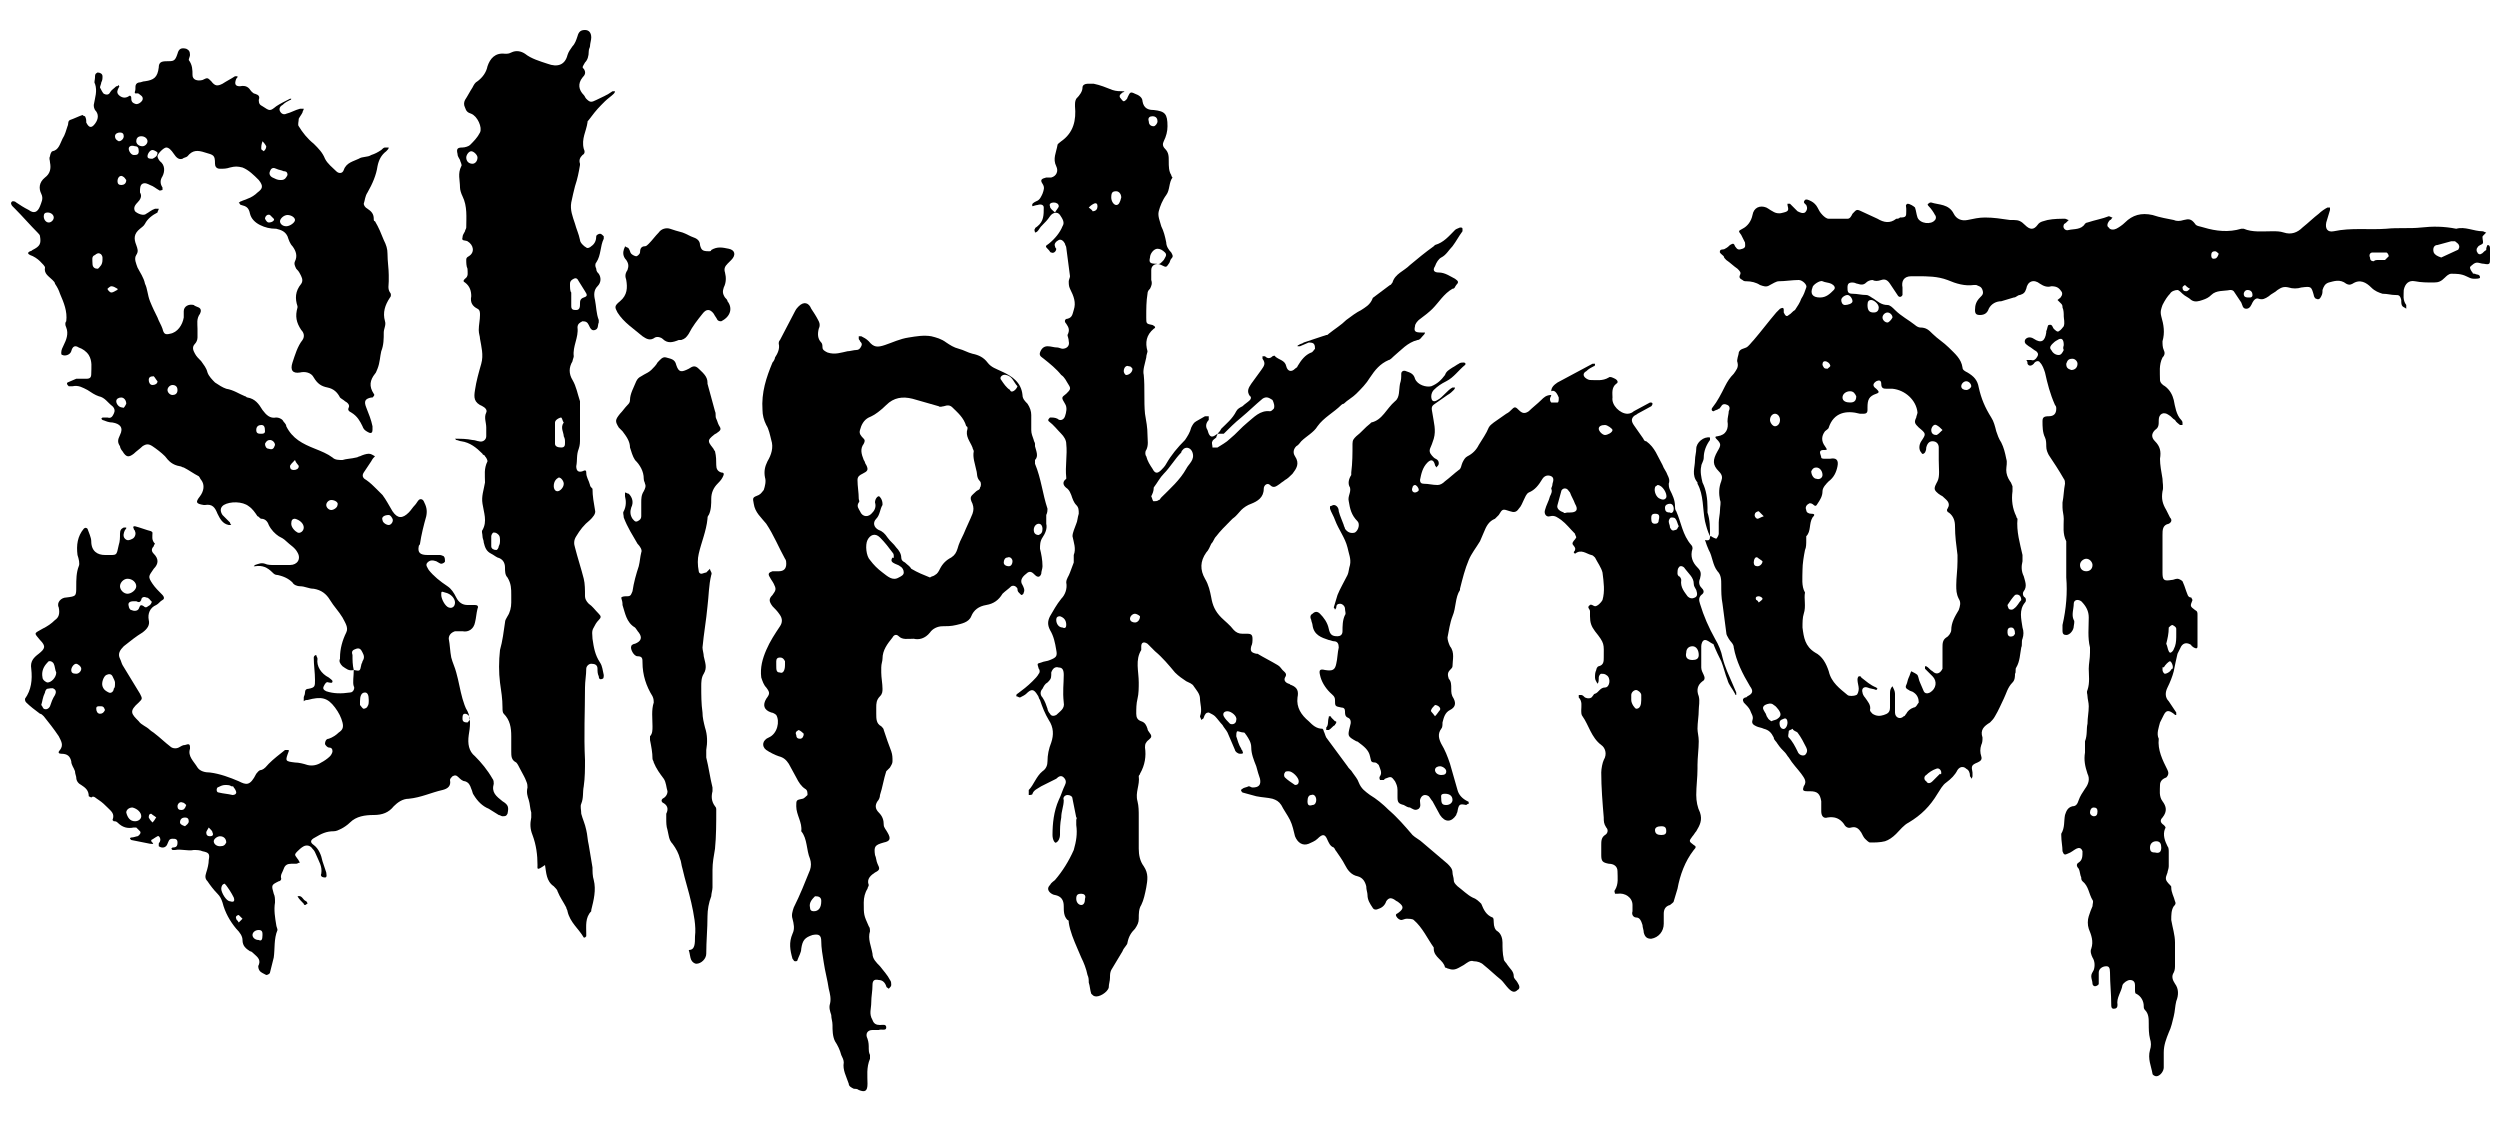 <svg xmlns="http://www.w3.org/2000/svg" viewBox="-184.5 523.5 200 90" >
  <path d="M-47.7 566.4h.1c.1.1.4.2.4.2.1-.1.2-.3.2-.4v-.9c0-.3.1-.7.1-1 0-.3.1-.6 0-.8-.1-.5-.1-1 .1-1.5.1-.3.1-.5-.2-.8-.5-.5-.5-.9-.1-1.6.3-.5.3-.6-.1-1-.1-.1-.1-.2.1-.2.7-.1.9-.6.8-1.2 0-.3.1-.6.1-.8.1-.2.1-.4-.1-.5-.2-.1-.4-.1-.5.1-.1.1-.1.2-.2.2-.1.1-.3.1-.4.2-.2 0-.2-.2-.1-.3.4-.5.7-1.1 1-1.7.2-.4.4-.7.7-1 .2-.3.4-.5.3-.9-.1-.2.1-.6.1-.8.1-.3.4-.3.6-.4.2-.1.4-.4.6-.6.6-.7 1.2-1.5 1.8-2.2l.3-.3c.2-.1.3-.1.3.1v.2c.1.2.2.4.4.2.2-.1.3-.3.5-.4.2-.3.4-.6.5-.9.2-.3.3-.6.4-.9.1-.2-.3-.6-.6-.6-.5 0-1.1.1-1.6.1-.2 0-.5.2-.7.3-.3.2-.5.1-.8 0-.3-.2-.7-.3-1.1-.3-.1 0-.2 0-.3-.1-.2-.1-.3-.2-.2-.4.1-.2 0-.3-.2-.5-.3-.2-.6-.5-.9-.7-.1-.1-.2-.2-.2-.3-.1-.1-.4-.3-.3-.4 0-.2.3-.1.4-.2.2-.1.3-.2.4-.3.2-.1.3-.2.4.1.2.3.3.3.6.2.3-.1.2-.3.2-.5l-.3-.6c-.2-.3-.3-.3.1-.5s.7-.6.8-1.1c.1-.6.6-.8 1.1-.6.2.1.3.2.5.3.3.2.6.2.9.1.4-.1.4-.2.3-.6v-.1h.2l.3.3.3.3c.2.1.4.2.6.1.2-.2.2-.4.1-.6-.1-.1-.3-.2-.1-.4.1-.1.3 0 .5.1s.4.3.5.5c.1.2.2.4.4.6.1.1.3.3.5.3h1.5c.2 0 .3-.2.4-.4.3-.3.3-.4.7-.2.4.2.9.4 1.3.6.5.3 1 .4 1.5 0 .1 0 .2 0 .3-.1.5 0 .5-.1.5-.5v-.2c0-.2-.1-.3.1-.4.2 0 .5.2.6.3.1.3.1.5.2.8.2.5 1.1.6 1.4.2.1-.1.1-.3 0-.4-.1-.2-.3-.5-.5-.7-.2-.2 0-.2.1-.3h.1c.6.2 1.4.1 1.8.9.2.4.6.6 1.1.5.5-.1.9-.2 1.4-.2.7 0 1.3.1 2 .2h.3c.4 0 .6.1.9.4.4.4.7.4 1 0 .2-.3.5-.3.8-.4.5-.1 1-.1 1.4-.1.1 0 .2.1.3.1l-.2.2c-.1.1-.2.1-.2.2-.1.2.1.5.4.4.4-.1 1 0 1.3-.5 0 0 .1-.1.2-.1.6-.2 1.2-.3 1.7-.5.1 0 .2.1.3.1-.1.1-.1.2-.2.2-.2.2-.3.5-.1.6.1.2.4.2.6.1.2-.1.5-.3.7-.5.6-.6 1.3-.8 2.2-.6.6.2 1.2.3 1.7.4.2.1.5.1.8 0 .4-.1.6-.1.9.3.1.2.4.2.7.3 1 .3 2 .4 3 .1h.2c.7.3 1.5.2 2.3.2.3 0 .6 0 .9.1.6.2 1.1 0 1.5-.4.5-.4.9-.8 1.3-1.1.2-.2.5-.4.7-.5h.2v.2c-.1.3-.2.7-.3 1-.1.5.1.8.6.7 1.4-.3 2.8-.1 4.2-.2.9-.1 1.9 0 2.8-.1.9-.1 1.8-.1 2.8.1.7-.2 1.4.2 2.1.2.1 0 .2.1.3.1l-.2.2c-.1.1-.1.1-.1.2 0 .2.1.4 0 .5-.1.1-.3.1-.4.3-.1.1-.1.3 0 .4 0 .1.2.2.3.1.1 0 .2-.2.4-.3v-.1c0-.1.1-.3.1-.3.2 0 .2.2.2.3v.8c0 .4 0 .5-.5.4-.3 0-.5-.2-.8 0-.1.1-.3.2-.3.3 0 .1.1.3.2.4 0 .1.1.1.2.1.1.1.4 0 .4.3 0 .1-.3.1-.5.1s-.4-.1-.6-.2c-.4-.2-.8-.2-1.2-.2-.2 0-.4.2-.5.3-.3.3-.5.4-.9.4-.5 0-1 0-1.5-.1s-.8.2-.9.7c0 .4-.1.8.2 1.2v.3c-.1-.1-.2-.1-.3-.2-.1-.1-.1-.3-.1-.5-.1-.4-.2-.4-.5-.4s-.6-.1-1-.1c-.3-.1-.6-.2-.9-.5-.4-.4-.9-.7-1.5-.3-.2.1-.3.1-.5 0-.5-.4-1-.2-1.4-.1-.3.1-.4.3-.5.6 0 .2 0 .3-.1.5s-.2.3-.4.2c-.1 0-.2-.2-.2-.3-.2-.7-.2-.7-1-.6-.3.1-.7.1-1 0-.4-.1-.6 0-.9.2-.2.2-.5.3-.7.5-.3.2-.5.3-.8.2-.2-.1-.4.1-.5.3-.1.2-.2.5-.5.5s-.3-.3-.4-.5l-.6-.9c-.1-.1-.2-.1-.3-.1-.5.1-1.1 0-1.5.4-.2.2-.4.3-.7.4-.3.1-.6.2-.9 0-.2-.2-.5-.3-.7-.5-.1-.1-.3-.3-.4-.3-.2 0-.5.1-.6.3-.2.2-.4.5-.6.9-.1.3-.2.5-.1.9.2.7.3 1.3.1 2 0 .2 0 .5.1.7.1.2.1.4-.1.6-.3.6-.2 1.2-.2 1.8 0 .2.2.4.4.5.4.3.6.7.7 1.1.1.5.2 1.2.6 1.6 0 0 .1.1.1.2v.2h-.2c-.1-.1-.3-.2-.4-.4-.2-.1-.3-.3-.5-.4-.4-.3-.8-.1-.8.4 0 .4 0 .6-.3.8-.3.3-.3.6 0 .9.4.4.5.8.4 1.4 0 .5.1 1 .2 1.6 0 .3.1.7 0 1-.1.6 0 1 .3 1.5l.3.6c.2.2.1.4-.1.5-.5.1-.5.5-.5.9v3c0 .6.1.7.7.6.2 0 .3-.1.5-.1.1 0 .3.1.4.2.1.2.2.5.3.8.1.2.1.5.4.5l.1.2c-.2.5-.2.5.2.8.2.1.2.2.2.4v2.5c0 .2-.1.2-.3.1-.1-.1-.2-.1-.2-.2-.3-.2-.6-.2-.8.1l-.3.6c-.1.4-.2.9-.3 1.4-.1.4-.3.9-.5 1.3s-.2.8.1 1.1l.6.9v.2c-.1 0-.1 0-.2-.1-.4-.3-.6-.3-.8.1l-.3.6c-.1.4-.3.9-.1 1.3-.1.9.3 1.7.7 2.5.1.2.1.4-.1.6-.3.1-.5.3-.5.6 0 .4-.1.9.2 1.3.3.4.4.8 0 1.3-.2.2-.2.4.1.6.1.1.2.2.1.3-.2.5 0 1 .2 1.4.1.1.1.3.1.5v1.1c0 .2-.1.4-.1.5-.2.5-.2.6.2 1 .1.1.1.1.1.2 0 .4.2.7.3 1.1.1.2 0 .3-.1.4-.2.3-.2.7-.2 1.1.1.6.3 1.2.3 1.8v1.8c0 .2 0 .4-.1.6-.2.3-.1.6.1.9.3.4.3.9.1 1.4-.1.4-.1.8-.2 1.2-.1.4-.2.9-.4 1.3-.2.5-.4 1-.4 1.6v1.2c0 .3-.3.7-.6.7-.1 0-.3-.1-.3-.2-.1-.6-.4-1.2-.2-1.9.1-.3.1-.6 0-.9-.1-.4-.1-.8-.1-1.2 0-.4 0-.8-.3-1.1-.1-.1-.1-.2-.1-.3 0-.4-.2-.8-.6-1-.1 0-.1-.2-.1-.3v-.4c0-.2-.1-.4-.4-.4-.2 0-.5.2-.6.4-.1.6-.5 1-.4 1.6 0 .2-.1.3-.3.3-.2 0-.2-.2-.2-.3 0-.9-.1-1.7-.1-2.6 0-.4-.1-.5-.3-.5-.3 0-.6.2-.6.5v.9c0 .1-.2.2-.3.2-.1 0-.2-.1-.2-.2 0-.2-.1-.4-.1-.6 0-.2.1-.3.2-.5.1-.3.1-.7-.1-1-.1-.2-.2-.5-.1-.7.2-.6 0-1.1-.2-1.6-.1-.3-.1-.7 0-1 .1-.3.2-.6.3-.8 0-.2.1-.4 0-.5-.3-.5-.3-1.1-.8-1.5-.1-.1-.1-.2-.1-.3-.1-.2-.1-.5-.2-.7-.2-.2-.2-.4 0-.5.3-.2.3-.5.3-.9-.1-.3-.3-.3-.5-.2-.2.1-.4.3-.7.4-.2.1-.3.1-.4-.2 0-.4-.1-.8-.1-1.3v-.1c.3-.5.2-1 .3-1.5.1-.3.2-.6.6-.7.3 0 .4-.2.5-.5.1-.3.3-.6.5-.9.3-.4.4-.8.2-1.2-.2-.6-.3-1.1-.2-1.7v-.5-.4c.2-.5.1-1 .2-1.4 0-.5.1-.9.1-1.4 0-.3-.1-.6-.1-.8 0-.2-.1-.3 0-.5.2-.6.1-1.2.1-1.7 0-.4.1-.8.1-1.3v-.4c-.2-.8-.1-1.6-.1-2.4 0-.5-.2-.9-.6-1.3-.3-.2-.6-.1-.6.2 0 .4-.2.9 0 1.3.1.1 0 .4 0 .5 0 .3-.3.7-.6.7-.2 0-.3-.1-.3-.3v-.5c.3-1.3.4-2.6.3-3.8v-2.4-.5c-.3-.6-.2-1.2-.2-1.8 0-.3-.1-.6-.1-.9v-.4c.1-.5.1-1 .2-1.5 0-.1 0-.3-.1-.4-.4-.7-.8-1.3-1.2-1.9-.1-.2-.2-.4-.2-.7 0-.2 0-.5-.1-.7-.2-.4-.2-.9-.2-1.3 0-.3.1-.4.5-.4s.6-.2.6-.6c0-.1 0-.2-.1-.3-.4-.9-.6-1.7-.8-2.6-.1-.3-.2-.6-.4-.8-.1-.2-.4-.1-.5.1-.2.2-.4.2-.5 0 0-.1 0-.2-.1-.3h.4c.2.1.4-.1.5-.3.1-.2 0-.3-.1-.4-.2-.1-.4-.3-.6-.4-.1-.1-.4-.2-.3-.5.1-.2.4-.3.7-.1.6.4.9.2 1-.5v-.1c.1-.2.1-.5.2-.5.3-.1.3.2.4.3.1.1.3.3.4.2.2-.1.3-.3.4-.4.1-.3 0-.6 0-.8 0-.2 0-.5-.1-.7 0-.1 0-.2-.1-.3l-.3-.3c.1-.1.3-.2.3-.3.1-.1.1-.3 0-.4-.2-.3-.4-.4-.8-.4-.3.1-.6 0-.9-.2-.5-.4-1-.2-1.1.4-.1.3-.2.4-.5.5-.2 0-.3.2-.5.2-.3.1-.7.2-1 .3-.4 0-.8.2-1 .6-.1.3-.3.5-.7.5-.3 0-.4-.1-.4-.4 0-.4.1-.7.4-1 .2-.2.3-.3.2-.6-.1-.3-.3-.3-.5-.4h-.2c-.7.1-1.4-.1-2.1-.4-.8-.3-1.6-.3-2.4-.3h-.5c-.6 0-.8.4-.7.9v.6c-.1.2-.3.2-.4 0l-.6-.9c-.2-.3-.4-.4-.7-.3-.3.1-.5.1-.7 0-.2 0-.4.1-.5.2-.2.2-.4.2-.7.1-.1 0-.2-.1-.4-.1-.3 0-.4.1-.4.4 0 .3 0 .5.4.5s.7.1 1.1.1c.2 0 .4.2.6.3.3.2.6.5 1.1.5.2 0 .4.2.6.4.5.5 1.1.8 1.6 1.2.1.1.3.2.4.2.5 0 .7.2 1 .5.4.4.9.7 1.3 1.1.5.5 1 .9 1.1 1.6 0 .2.2.3.4.4.5.3.8.6.9 1.2.2.9.5 1.6 1 2.4.2.3.3.7.4 1.1.1.3.2.6.4.9.2.4.3.8.4 1.3.1.3 0 .6 0 .9 0 .3.1.6.3.9.1.1.1.2.2.4v.4c-.1.7 0 1.4.3 2 0 .1.1.2.1.2-.1 1 .2 2 .4 2.9v.5c-.1.4-.1.8.1 1.2.1.4.3.8 0 1.2-.1.1-.1.4.1.5.1.1.1.3 0 .4-.5.6-.3 1.3-.2 2 .1.3.1.6 0 .9-.1.2 0 .5-.1.7-.1.5-.1 1.1-.4 1.6-.1.1 0 .4-.1.5 0 .2 0 .5-.2.7-.4.4-.5.9-.7 1.3-.2.4-.4.9-.7 1.4-.1.2-.3.4-.4.5-.5.3-.8.6-.6 1.2 0 .2 0 .4-.1.6-.1.3-.1.6 0 .9.1.3-.1.4-.3.5-.5.2-.5.3-.4.8v.3c0 .1-.1.2-.1.2 0-.1-.1-.2-.1-.2 0-.3-.1-.5-.3-.6-.2-.2-.5-.2-.7.1-.2.4-.5.7-.9 1-.3.2-.5.6-.7.9-.6 1-1.3 1.7-2.3 2.3-.4.2-.7.6-1 .9-.3.3-.6.5-.9.6-.4.1-.8.1-1.2.1-.1 0-.3-.2-.4-.3-.1-.1-.2-.3-.3-.5-.2-.3-.4-.5-.8-.4-.3.1-.5-.1-.6-.3-.3-.4-.7-.6-1.3-.5-.3.1-.5-.1-.5-.5v-.8c-.1-.6-.3-.8-.9-.8h-.2c-.4 0-.4-.1-.3-.4.3-.4 0-.7-.2-1-.3-.4-.7-.8-1-1.3-.1-.1-.2-.3-.3-.4-.2-.2-.4-.4-.6-.7-.1-.2-.3-.3-.3-.5-.2-.4-.4-.6-.8-.7-.2-.1-.4-.1-.6-.2-.2-.1-.4-.2-.3-.5.1-.3-.1-.5-.2-.8-.1-.2-.3-.4-.5-.6-.1-.2-.1-.3.1-.4.1 0 .1 0 .2-.1.4-.2.5-.4.2-.8-.6-1-1.1-2-1.3-3.1 0-.3-.3-.5-.4-.7-.1-.2-.2-.3-.2-.5-.1-.8-.2-1.5-.3-2.3-.1-.5-.1-1-.1-1.5 0-.4 0-.8-.3-1.1-.4-.5-.4-1.2-.7-1.7-.1-.2-.2-.5-.3-.8.4.1.4-.1.4-.3zm18.3-6.1v-1c0-.3-.2-.5-.5-.5-.2 0-.4.1-.5.5 0 .1 0 .2-.1.4-.1.1-.2.2-.3 0-.2-.2-.2-.6 0-.9.4-.6.4-.6-.2-1.1-.3-.3-.4-.4-.2-.8 0-.1.1-.3.1-.4-.1-1-1-1.8-2-1.9h-.4c-.3 0-.5 0-.5-.4 0-.3-.2-.3-.4-.2-.3.2-.3.4 0 .6.2.2.3.3 0 .4-.6.2-.7.5-.7 1.1v.2c0 .3-.2.3-.4.3h-.2c-1.1-.3-2.1-.1-2.5 1.1 0 .1-.2.2-.3.3-.3.4-.3.8 0 1.2.2.3.2.3-.1.3-.1 0-.3 0-.3.2 0 .1.1.3.1.4 0 .1.2.1.3.1h.4c.5-.1.7.1.6.6-.1.5-.3.9-.7 1.2-.2.2-.5.5-.5.8 0 .4-.2.7-.4 1-.1.2-.2.2-.3.1-.1-.1-.3-.2-.4-.1-.2.1-.3.3-.2.5 0 .2.2.3.4.3.3 0 .3.1.1.3-.3.5-.1 1.1-.5 1.5v.3c0 .3 0 .6-.1.8-.1.5-.2 1.1-.2 1.6 0 .6-.1 1.3.2 1.8-.1.5.1 1.1-.1 1.7-.1.3-.1.7-.1 1.1.1.8.2 1.5 1 2 .6.3.9.9 1.1 1.5.2.9.9 1.4 1.5 1.9.1.1.5.1.7 0 .1 0 .2-.3.2-.5s-.1-.5-.1-.7c0-.1 0-.2.1-.3.1 0 .2 0 .2.1.4.3.7.6 1.2.8l.1.1-.1.1c-.2-.1-.5-.1-.7-.2-.3-.1-.5.1-.4.4 0 .1.1.3.2.4.2.3.5.6.4 1 0 .1.1.2.2.3.3.2.6.2.9.1.3-.1.5-.2.5-.6V579c0-.2 0-.4.2-.6.1.2.2.4.2.6v1.5c0 .4.4.6.7.3.1 0 .1-.1.2-.2.1-.2.3-.4.6-.5.2 0 .3-.3.4-.4 0-.3-.1-.6-.4-.8-.1-.1-.3-.1-.4-.2-.2-.1-.3-.2-.2-.4.1-.2.1-.4.2-.6.1-.2.1-.3.2-.5.2.1.4.2.5.3.1.2.1.4.2.6.1.2.2.5.3.7.1.2.3.2.5.1.5-.3.6-.9.2-1.3l-.6-.6v-.2h.1c.2.1.3.3.5.4.3.3.6.2.8-.2v-.4-1.3c0-.3 0-.6.3-.8.2-.1.4-.4.4-.6 0-.6.3-1.1.6-1.6.1-.3.2-.6 0-.9-.2-.4-.2-.7-.2-1.1 0-.6.1-1.2.1-1.9v-.5c-.1-.8-.2-1.5-.2-2.3 0-.4-.1-.8-.5-1.1-.1 0-.2-.2-.1-.3.3-.5-.1-.7-.4-1-.2-.1-.5-.3-.6-.5-.1-.2.1-.5.2-.7.2-.4.1-1 .1-1.7zm40.2-16.2c.4-.2.9-.4 1.3-.6.1 0 .2-.3.1-.4 0-.1-.2-.2-.3-.3h-.3c-.4.1-.7.2-1.1.3-.3 0-.4.3-.3.6.1.2.3.3.6.4zm-49.7 3.2c.5 0 .8-.3 1.1-.6.2-.2 0-.4-.2-.5-.2-.1-.5-.1-.7-.2-.2-.1-.8.3-.8.5-.2.5 0 .8.6.8zm-2.2 34.5c-.1.1-.3.1-.3.2 0 .2-.1.4 0 .5.3.3.5.7.7 1.1.1.3.4.4.6.3.2-.2.2-.4.1-.6-.2-.4-.4-.8-.7-1.2-.1-.1-.3-.1-.4-.3zm29.9-6.8c.1.2.1.4.2.6.1.2.2.1.3 0 .1-.1.1-.2.2-.4.1-.3.1-.6.1-1v-.4c0-.1-.1-.2-.3-.3-.1 0-.2.1-.3.2 0 .5-.1.9-.2 1.3zm-31.6 6.2c.2-.1.4-.1.5-.2.3-.2.3-.4.1-.7-.1-.1-.2-.3-.4-.4-.2-.2-.5-.1-.7 0-.3.2-.1.4 0 .6.1.1.1.3.2.4.1.2.2.2.3.3zm23.4-30.1c0-.5-.2-.6-.5-.4-.2.1-.3.2-.4.3-.1.1-.3.3-.1.5.1.2.3.4.6.4.2 0 .3-.2.4-.4-.1-.2 0-.3 0-.4zm25.2-6.8h.5l.3-.3c0-.1-.1-.3-.2-.3H5.3c-.2 0-.3.2-.2.4 0 .2.1.3.3.3.1-.1.2-.1.4-.1zm-35 41c0-.2-.2-.4-.4-.3-.3.1-.6.3-.8.5-.2.1-.2.4 0 .5.1.2.3.2.5 0l.6-.6c.1.1.1 0 .1-.1zm-7.3-30.5c-.3 0-.6.2-.6.5s.3.4.6.4.5-.1.5-.5c-.1-.2-.2-.4-.5-.4zm13.7 16.7c0-.4-.3-.5-.5-.4-.2.2-.4.5-.6.8 0 .1.1.3.1.3.1.1.3.1.4 0 .3-.2.4-.5.6-.7zm5.2-2.3c.3 0 .5-.2.5-.5 0-.2-.2-.5-.5-.5-.2 0-.5.2-.5.5s.2.5.5.5zm-17-20.7c.3 0 .4-.2.4-.4 0-.3-.4-.6-.6-.6-.2 0-.3.1-.3.4 0 .5.2.6.5.6zm23 42.8c0-.3-.1-.5-.4-.5-.3 0-.5.2-.5.5s.1.4.4.4c.4.1.5-.1.5-.4zm-24.7-43.7c0-.2-.2-.5-.4-.5s-.5.2-.5.4.1.4.3.4c.2 0 .6-.1.6-.3zm-5.8 9.5c0-.3-.2-.5-.4-.5s-.4.2-.4.5c0 .2.2.5.4.5s.4-.2.4-.5zm3.4 4.4c0-.3-.2-.6-.5-.6-.2 0-.3.1-.4.3 0 .3.2.6.4.6.3.1.5-.1.5-.3zm27.2 15.6c0 .1.1.3.2.3s.3-.1.4-.2c.1-.1.1-.2.2-.2.1-.2-.1-.6-.2-.6s-.4.3-.5.5c-.1-.1-.1 0-.1.2zm-7.7-24.5c0 .3.1.4.4.5.3 0 .5-.2.5-.5 0-.2-.2-.4-.4-.4-.3 0-.4.1-.5.4zm-13.9-3.7c0-.2-.2-.4-.4-.4s-.4.2-.4.4.2.4.4.4c.1 0 .3-.2.4-.4zm5.9 5.1c-.2 0-.4.2-.4.4s.2.3.4.3.4-.2.4-.3c0-.2-.2-.4-.4-.4zm-14.9 27.6s.1.2.2.2c.2.1.4-.2.4-.5 0-.2-.1-.4-.3-.3-.3.1-.4.2-.3.6zm18.8-7.4c0-.3-.1-.5-.3-.5-.3 0-.3.2-.3.4s.1.4.4.3c.1 0 .2-.2.2-.2zm-5.8-16.3c-.2-.2-.3-.3-.5-.4-.2-.1-.4.2-.4.4 0 .3.2.4.4.4.1 0 .3-.2.5-.4zm-14.4 10.5c-.1-.1-.3-.2-.4-.3-.2-.1-.3.2-.3.4s.1.3.3.3c.2 0 .4-.2.4-.4zm39-21.1s.2 0 .2-.2-.1-.4-.4-.4c-.2 0-.3.2-.3.3 0 .3.2.3.5.3zm-12.2 41.1c0-.2-.1-.3-.3-.3-.2 0-.3.2-.3.4s.2.3.3.3c.2 0 .3-.1.3-.4zM-38.3 553c.1-.1.3-.2.2-.3 0-.1-.2-.3-.4-.3s-.2.2-.2.3c.1.2.1.3.4.3zm-5.1 11.8l-.4-.4c-.1 0-.3.1-.3.2-.1.2.1.4.2.4s.2-.1.5-.2zm36.4-21c-.1-.1-.2-.2-.3-.2-.2 0-.3.1-.3.3 0 .1 0 .3.2.3s.3-.1.4-.4zm-2.3 2.8c-.2-.1-.3-.2-.4-.3 0 0-.2.1-.2.2 0 .2.1.3.3.3.1 0 .2-.1.3-.2zm-34.5 25.1c.1-.1.3-.2.3-.3 0-.1-.2-.2-.3-.2-.2 0-.3.1-.2.3 0 0 .1 0 .2.2z"/>
  <path d="M-156.2 577.1c-.4.1-.6-.1-.9-.3-.2-.2-.3-.4-.2-.6v-.1c0-.7.2-1.4.5-2 .2-.4-.1-.8-.3-1.2-.3-.5-.7-.9-1-1.4-.3-.5-.7-.8-1.3-.9-.4 0-.7-.2-1.1-.2-.2 0-.5-.1-.6-.3-.3-.3-.7-.5-1.2-.6-.2 0-.3-.1-.4-.2-.4-.4-.8-.6-1.4-.5h-.1l.1-.1c.3-.1.5-.2.8-.1.2.1.5.1.7.1h1.3c.6 0 .9-.5.6-1-.2-.4-.6-.6-.9-.9-.2-.2-.4-.3-.6-.4-.3-.2-.6-.5-.8-.9-.1-.3-.3-.5-.6-.5-.1 0-.2-.2-.3-.2-.2-.3-.4-.6-.7-.8-.5-.4-1.5-.4-2-.1-.3.2-.3.5-.1.8l.6.6s0 .1.1.2h-.2c-.5-.1-.7-.5-.9-.9-.2-.5-.4-.8-1-.7h-.1c-.6-.1-.7-.2-.3-.7.3-.4.4-.9.1-1.3-.1-.1-.1-.2-.2-.3-.4-.2-.8-.5-1.2-.7-.1 0-.2-.1-.3-.1-.6-.1-.9-.4-1.2-.8-.3-.3-.7-.6-1-.8-.3-.2-.5-.2-.8 0-.2.2-.5.4-.7.6-.4.3-.6.3-.9-.2-.1-.1-.2-.3-.2-.4-.2-.3-.2-.5 0-.9.3-.6 0-.9-.6-1-.3 0-.5-.1-.8-.2l-.1-.1.1-.1h.4c.3.1.4-.1.5-.3.1-.2.1-.4-.1-.6-.4-.3-.6-.7-1.1-.8-.3-.1-.6-.3-.9-.5-.4-.2-.7-.4-1.2-.3h-.3c-.1-.1-.2-.2-.1-.3.2-.1.5-.2.7-.3h.8c.3 0 .4-.1.4-.4 0-.5.1-1-.2-1.5-.2-.3-.5-.5-.8-.6-.3-.2-.5-.1-.6.3-.1.3-.5.4-.7.3-.1 0-.1-.1-.1-.2 0-.2.1-.4.2-.6.2-.4.4-.9.2-1.4-.1-.2-.1-.4 0-.5.1-.8-.2-1.5-.5-2.2-.1-.3-.2-.5-.4-.8 0-.1-.1-.2-.2-.3-.3-.3-.7-.5-.6-1 0-.1-.2-.3-.4-.5s-.5-.4-.8-.5c-.2-.1-.2-.2 0-.3 0 0 .1 0 .2-.1.6-.3.7-.5.6-1.1 0-.1-.1-.2-.2-.3-.6-.6-1.2-1.3-1.8-1.9l-.2-.2c-.1-.1-.2-.3 0-.4.1 0 .2 0 .3.1.3.2.6.4 1 .6.4.3.7.2.9-.3.1-.3.3-.6.1-1-.2-.4-.2-.9.3-1.3.4-.3.5-.7.4-1.2 0-.2-.1-.3 0-.5 0-.1.1-.4.2-.4.5-.1.6-.6.8-1 .2-.3.3-.7.4-1 .1-.2 0-.4.2-.5.3-.1.7-.3 1-.4 0 0 .1.1.2.1.1.2.1.3.1.5.2.4.4.5.7.1.3-.4.3-.8 0-1.1-.1-.2-.1-.3-.1-.4.1-.6.3-1.1.1-1.7-.1-.1 0-.3 0-.5s0-.3.2-.4c.2 0 .4.1.4.3 0 .2 0 .3-.1.5 0 .1-.1.3-.1.4.1.2.2.4.3.5.2.1.4.1.5-.1.1-.2.3-.3.5-.5.1 0 .1 0 .2-.1 0 .1.1.1 0 .2-.1.2-.2.4 0 .6.2.2.5.3.8.1.1-.1.2 0 .2.1 0 .2 0 .4.3.5.2.1.5-.1.6-.3.1-.3-.2-.4-.3-.5-.1-.1-.4.1-.3-.2.1-.2-.1-.6.3-.7.2 0 .3-.1.5-.1.7-.1 1-.3 1.1-1.1 0-.4.2-.5.6-.5.6 0 .7 0 .9-.6.1-.4.3-.5.7-.4.2.1.3.2.3.5 0 .1-.1.3-.1.4.3.4.3.8.3 1.2 0 .4.4.5.8.4.4-.2.4-.2.7.1.3.4.5.4.9.2.3-.2.7-.4 1-.6h.2c0 .1 0 .1-.1.2-.2.5 0 .6.3.6.5-.1.7.1.9.4.1.1.2.2.3.2.3.1.4.2.3.5 0 .3.1.4.3.5.6.4.6.4 1.1 0 .3-.2.7-.4 1.1-.6h.1s0 .1-.1.1c-.2.1-.4.2-.6.4-.2.1-.3.3-.2.5.1.2.3.3.5.2.4-.1.7-.3 1.1-.4h.3c0 .1-.1.2-.1.3-.1.2-.2.3-.3.5 0 .2-.1.5 0 .6.3.5.7 1 1.2 1.4.4.4.7.7.9 1.2.2.4.6.7.9 1 .2.2.5.2.6-.1.2-.6.8-.7 1.2-.9.3-.2.7-.1 1-.3.3-.1.5-.2.8-.4.1-.1.2-.2.3-.2h.3c0 .1-.1.2-.2.3-.4.3-.6.7-.7 1.2-.1.7-.4 1.4-.8 2.1-.2.3-.2.6-.3.9 0 .1.1.3.3.4.3.2.5.4.5.8 0 .1 0 .2.1.2.3.5.5 1 .7 1.5.2.4.3.7.3 1.1 0 .6.1 1.2.1 1.7v.5c0 .3-.1.6.1.9.1.1.1.3 0 .4-.4.6-.6 1.2-.4 1.9.1.3-.1.6-.1.9 0 .5 0 1-.2 1.5-.1.4-.1.9-.3 1.4-.1.2-.1.3-.2.4-.4.5-.5 1-.1 1.6.1.1 0 .2-.1.3h-.1c-.5.1-.6.3-.4.8.2.5.4 1 .5 1.5v.3c0 .2-.1.3-.3.2-.2-.1-.4-.2-.5-.5-.2-.4-.4-.8-.9-1.1-.2-.1-.3-.2-.2-.4.1-.2-.1-.4-.3-.5-.1-.1-.3-.2-.4-.3-.2-.4-.5-.7-1-.8-.5-.1-.8-.3-1.1-.8-.2-.4-.7-.5-1.1-.4-.6.1-.8-.2-.6-.8.2-.6.4-1.3.8-1.8.2-.3.1-.6-.1-.8-.4-.6-.5-1.1-.3-1.8v-.1c-.2-.6-.2-1.2.3-1.8.2-.3 0-.6-.1-.8-.1-.2-.2-.3-.3-.4-.1-.2-.2-.4-.1-.6.2-.4.1-.8-.2-1.2-.2-.2-.3-.5-.4-.8-.2-.4-.5-.5-.9-.6-.5 0-.9-.1-1.3-.3-.4-.2-.7-.5-.8-.9-.1-.5-.3-.6-.7-.7-.1 0-.1-.1-.2-.2.1 0 .1-.1.2-.1.2-.1.3-.1.5-.2.3-.1.6-.3.8-.5.4-.3.5-.5.1-1-.4-.4-.8-.8-1.3-1-.4-.1-.6-.1-1 0-.3.1-.5.1-.8.1-.3 0-.4-.2-.4-.4 0-.7-.1-.7-.8-.9-.6-.2-1-.2-1.4.3-.1.1-.3.1-.4.2-.3.1-.5-.1-.7-.4-.2-.3-.4-.5-.6-.5-.2 0-.7.5-.7.7 0 .1.1.3.2.4.4.3.4.8.2 1.2-.2.3-.2.6 0 .9v.2c-.1 0-.2.1-.3 0-.2-.1-.4-.3-.7-.4-.2-.1-.4-.2-.6-.1-.2.1-.2.4-.2.6v.1c.2.3 0 .6-.2.8-.3.3-.3.5-.2.7.2.2.7.4.9.2.2-.1.4-.3.7-.4h.3c0 .1-.1.2-.1.3-.4.2-.8.5-1 .9-.1.2-.3.3-.4.4-.5.4-.5.8-.3 1.3.1.3.2.5 0 .8-.2.3 0 .7.1 1 .2.4.5.8.6 1.3.2.4.2.9.4 1.4.2.5.4.9.6 1.3.1.3.3.6.4.9.1.4.2.5.6.4.6-.1 1-.7 1.1-1.3v-.5c0-.4.4-.6.8-.5.1.1.2.1.4.2s.2.3.1.5c-.3.4-.2.8-.2 1.2v.7c0 .2-.1.4-.2.5-.3.3-.1.6 0 .8.1.2.3.4.5.6.2.3.4.5.5.9.1.3.4.6.6.8.3.2.6.4.9.5.6.1 1 .4 1.5.6.1 0 .1.1.2.1.6.1.9.5 1.2 1 .3.4.6.7 1.1.6.2 0 .4.1.5.2.1.2.3.3.3.5.5 1 1.3 1.4 2.3 1.8.5.2 1 .4 1.4.7.2.2.5.2.8.2.3-.1.7-.1 1.1-.2.1 0 .2-.1.3-.1.2-.1.5-.2.7-.2.2 0 .3.1.5.2-.1.1-.2.2-.3.4l-.6.9c-.2.3 0 .5.2.6.3.2.6.5.8.7l.5.5c.3.4.5.8.8 1.3.4.6.8.6 1.3.1.2-.2.3-.4.5-.6.1-.1.2-.3.3-.4.1-.1.3-.1.4.1.2.4.3.7.2 1.2-.2.7-.4 1.5-.5 2.2 0 .1-.1.1-.1.2-.1.5.1.7.7.7h1c.1 0 .3.1.3.1.1.1.1.3.1.4 0 .1-.2.2-.3.2-.1 0-.2-.1-.4-.2-.3-.1-.5-.1-.7.1-.2.2 0 .4.1.6.4.5.9.9 1.5 1.3.3.2.5.5.7.9.2.4.5.6.9.6h.6c.2 0 .3.1.2.3-.1.4-.1.7-.2 1.1-.1.5-.5.8-1 .7h-.6c-.3.1-.5.3-.5.6.1.5.1 1 .2 1.5.1.4.3.8.4 1.2.2.7.3 1.4.5 2.1.1.3.2.7.4 1 .3.6.2 1.3.1 1.9-.1.7 0 1.3.5 1.7.5.5 1 1.1 1.4 1.8.1.1.1.3.1.4-.2.7.2 1 .7 1.4.5.3.5.5.4 1-.1.2-.2.2-.4.2-.1 0-.2-.1-.3-.1-.3-.2-.5-.3-.8-.5-.5-.2-.9-.6-1.2-1.1-.1-.1-.1-.3-.2-.5-.1-.3-.2-.5-.5-.6-.2 0-.4-.2-.5-.3-.2-.2-.3-.2-.5-.1-.1.1-.2.2-.2.3.1.5-.2.7-.6.8-.9.2-1.7.6-2.7.7-.5 0-.9.3-1.2.6-.4.5-.9.7-1.6.7-.7 0-1.4.1-1.9.6-.2.2-.5.4-.7.5-.2.1-.4.2-.6.2-.6 0-1 .2-1.5.5-.4.2-.4.4-.1.6.4.3.6.8.7 1.3l.3.9c0 .1.1.4-.1.4s-.4-.1-.3-.3c.1-.6-.2-1-.4-1.5-.1-.2-.1-.3-.3-.5-.2-.3-.5-.3-.7-.2-.2.1-.4.3-.5.4-.3.3-.2.3 0 .6.1.1.1.2.2.3-.1 0-.2.1-.3.1h-.4c-.3 0-.5.1-.6.4-.1.3-.3.5-.2.8 0 .1-.1.2-.2.2-.6.3-.6.3-.4 1 .1.2.1.4.1.7-.1.6 0 1.2.1 1.8 0 .1.1.3.1.4-.3.7-.2 1.5-.3 2.2l-.3 1.2c0 .1-.2.2-.3.2-.2-.1-.4-.2-.5-.3-.1-.1-.2-.4-.1-.5.2-.5-.2-.7-.5-1 0 0-.1-.1-.2-.1-.3-.2-.6-.4-.6-.9 0-.3-.2-.6-.5-.9-.5-.6-.9-1.3-1.1-2.1-.1-.3-.2-.5-.4-.7-.3-.3-.6-.7-.8-1-.2-.2-.2-.4-.1-.7.1-.3.2-.7.2-1 .1-.5 0-.6-.5-.7-.2-.1-.5-.1-.7-.1-.5.1-1-.1-1.5 0h-.2l-.1-.1.1-.1c.3 0 .4-.1.4-.4 0-.3-.2-.3-.4-.3-.3 0-.3.2-.4.4-.1.3-.4.4-.7.2v-.2c0-.1.1-.1.1-.2.1-.2-.1-.5-.2-.4-.2.1-.3.2-.5.3v.1c.3.3.1.2-.1.2l-1.5-.3-.1-.1s0-.1.1-.1c.2 0 .4-.1.5-.1.2-.1.3-.3.2-.4l-.3-.3h-.2c-.5.1-.9 0-1.3-.4-.1-.1-.2-.1-.3-.1l-.1-.1c.2-.5-.1-.7-.4-1-.2-.2-.4-.4-.7-.6-.2-.1-.4-.4-.6-.2l-.2-.1c0-.5-.3-.7-.6-.9-.2-.1-.4-.3-.4-.6 0-.1-.1-.3-.1-.5-.1-.3-.3-.5-.3-.8-.1-.4-.3-.6-.8-.6-.2 0-.3-.1-.1-.3.3-.4.1-.7-.1-1.1-.4-.6-.8-1.1-1.2-1.6-.1-.1-.2-.2-.3-.2-.4-.3-.8-.6-1.1-.9-.1-.1-.1-.2-.1-.3.5-.7.6-1.5.5-2.4-.1-.6.2-.9.6-1.2.5-.4.6-.6.1-1.1-.5-.6-.5-.5.2-.9.4-.2.7-.4 1-.7.3-.2.4-.5.3-1-.2-.4.2-.8.6-.8.8-.1.8-.1.8-.9 0-.5 0-1.1.2-1.6.1-.2 0-.6-.1-.9-.1-.8 0-1.5.5-2.1.1-.1.2-.1.3 0 .1.3.3.7.3 1 0 .8.5 1.1 1.1 1.1 1 0 .9.1 1.1-.8.1-.3.1-.6.1-.9 0-.3.1-.4.3-.5h.2c0 .1 0 .1-.1.2-.1.2-.2.5 0 .7.2.2.4.1.6 0 .2-.1.3-.4.2-.6 0-.1-.1-.1-.1-.2-.1-.2 0-.2.1-.2.4.1.9.3 1.3.4l.1.1c0 .3-.1.6.2.9 0 0-.1.1-.1.2-.2.2-.2.4 0 .6.4.4.4.8 0 1.2-.4.6-.5.6-.1 1.2.2.3.5.6.8.9.1.1.2.3 0 .4-.2.1-.3.3-.5.4-.5.2-.7.7-.6 1.2.1.4-.1.7-.5 1-.5.3-1 .7-1.5 1.1-.3.3-.5.6-.3 1 .1.2.1.3.2.5.5.8.9 1.5 1.4 2.3.2.4.2.4-.1.7-.8.7-.6.9 0 1.5.2.3.6.4.9.7.1.1.3.2.4.3.4.3.8.7 1.2 1 .2.2.5.2.7.1.2-.1.3-.2.5-.2.3-.1.4-.1.4.2v.1c-.2.6.3 1 .6 1.5.2.3.6.4 1 .4.8.1 1.6.4 2.3.7.6.3.9.4 1.4-.6.1-.1.2-.3.4-.3.3-.1.4-.3.6-.5.4-.4.8-.7 1.3-1.1H-161.4v.1c-.3.8-.3.8.5.9.3 0 .7.1 1 .2.4.1.8 0 1.1-.2.2-.1.5-.3.7-.5.1-.1.2-.3.2-.4 0-.2-.1-.3-.3-.3-.1 0-.3-.2-.3-.3 0-.2.1-.4.3-.4.3-.1.6-.3.8-.5.3-.2.4-.4.3-.8-.1-.4-.3-.8-.6-1.2-.6-.8-1.1-.9-2.2-.6-.1 0-.2 0-.3.1v-.3c0-.1.1-.2.1-.4s.1-.3.3-.3c.5-.1.5-.2.5-.7 0-.6-.1-1.2-.1-1.8 0-.1.1-.2.2-.2 0 .1.1.2.1.3-.1.6.3 1.2.9 1.5.1.1.3.2.3.3 0 .2-.2.1-.3.1-.2-.1-.3.1-.4.3-.1.2 0 .3.2.4.6.2 1.2.2 1.9.1.3 0 .4-.4.3-.5-.1-.3 0-.8 0-1.3.5.1.5.1.6-.4 0-.1.1-.2.1-.3.2-.3.1-.5 0-.7-.1-.2-.2-.4-.5-.3-.3.1-.4.2-.3.5 0 .4 0 .8.1 1.2zm-23.8.2c-.1-.2-.1-.5-.2-.7-.1-.2-.4-.3-.5-.1-.3.3-.5.7-.4 1.2 0 .2.3.4.4.4.3 0 .7-.4.7-.8zm-1.2 2.6c.1.1.1.2.2.3.2.1.4 0 .5-.2.1-.3.2-.6.4-.9.1-.2.1-.4-.1-.5-.1-.1-.4 0-.5 0-.1 0-.2.2-.2.3-.2.4-.2.7-.3 1zm6.9-8.9c.3 0 .7-.3.7-.6s-.3-.6-.7-.6c-.3 0-.6.3-.6.6s.3.6.6.6zm-1 7.1c0-.1-.1-.3-.2-.5s-.3-.2-.5-.1-.4.6-.3.9c.1.3.3.4.5.5.2.1.4-.1.4-.3.1-.1.1-.2.1-.5zm1.5-6.5c-.3 0-.5.1-.4.4 0 .1.1.3.2.3.2.1.5.1.6-.1.1-.2.1-.4.4-.2.2.2.3 0 .5-.1.1-.1.2-.3.1-.3-.1-.1-.2-.3-.4-.3-.2-.1-.4 0-.4.2-.1.2-.2.2-.4.1h-.2zm7.3 14.7c0-.1 0-.1 0 0-.2 0-.4.1-.6.2-.1.1-.1.4.1.4.4.1.7.1 1.1.2.2 0 .3-.1.3-.2s-.1-.3-.2-.4c0-.1-.1-.1-.2-.1-.1-.1-.3-.1-.5-.1zm4.4-48.4h.1c.3 0 .4-.2.5-.4 0-.3-.2-.3-.3-.3-.2-.1-.4-.1-.6-.2-.2-.1-.4-.1-.5.2-.1.2 0 .4.2.5.2.1.4.2.6.2zm-11.6 51.3c.3 0 .5-.2.5-.4 0-.3-.3-.6-.7-.7-.3 0-.5.2-.5.4.1.4.3.7.7.7zm25.6-17.5c0-.3-.3-.7-.8-.8-.3-.1-.3-.1-.3.2 0 .3.3.9.6 1 .3.1.5-.1.5-.4zm-18.4 22.5c-.2 0-.3.2-.3.4 0 .3.4 1 .7 1 .3.1.4 0 .3-.3-.2-.4-.4-.7-.7-1.1.1.1 0 .1 0 0zm5.3-28.8c0 .3.3.6.5.7.2.1.5-.1.5-.4 0-.3-.3-.6-.7-.7-.2 0-.3.1-.3.4zm5.5 14.2v.3c.1.1.2.3.3.3.1 0 .3-.1.3-.2.1-.1.1-.3.1-.5 0-.4-.1-.6-.3-.6-.3 0-.4.3-.4.7zm-20.6-35.5c0-.1-.1-.3-.2-.3-.1-.1-.3 0-.4.1-.3.1-.2.4-.2.7 0 .3.2.4.4.4.1 0 .2-.2.3-.3.1-.2.1-.3.1-.6zm14.8-3.4c-.3 0-.6.3-.6.5s.2.4.5.4.7-.3.7-.5-.3-.4-.6-.4zm-5.4 50.5c.3 0 .4-.1.5-.3 0-.3-.2-.5-.5-.5-.2 0-.5.2-.5.4s.2.4.5.4zm3.4 7.1c0-.2 0-.4-.3-.4s-.5.2-.5.4.2.4.5.4c.2.1.3 0 .3-.4zm-10.9-42.5c0-.3-.2-.5-.4-.5s-.4.1-.4.3c0 .2.2.5.5.5.1.1.2-.1.3-.3zM-178 577c0-.2-.3-.4-.4-.4-.2 0-.4.3-.4.5s.1.3.4.3c.2 0 .4-.2.4-.4zm20-13.5c-.2 0-.4.2-.4.4s.2.4.4.4.5-.2.5-.4c.1-.2-.2-.4-.5-.4zm-22.2-22.6c0-.2-.2-.4-.5-.4-.2 0-.3.1-.3.3 0 .3.2.5.4.5s.4-.2.4-.4zm6.6-6.1c0 .2.2.4.5.4.2 0 .4-.2.4-.4s-.2-.4-.5-.4-.4.2-.4.4zm20.2 29.9c-.4 0-.6.2-.5.4 0 .2.3.4.5.4s.4-.3.3-.5c-.1-.2-.2-.3-.3-.3zm-16.9-10c0-.2-.1-.4-.4-.4-.2 0-.4.2-.4.4s.2.4.4.4.4-.1.4-.4zm-3.9-19.3c0 .2.2.5.4.5s.4 0 .4-.3-.1-.4-.3-.4c-.3-.1-.5 0-.5.2zm2.3.3c-.1-.1-.3-.2-.4-.2-.2 0-.4.3-.4.5s.2.2.4.2c.2-.1.4-.2.4-.5zm9.4 23.4c0-.2-.2-.4-.4-.4s-.3.1-.4.3c0 .2.1.4.3.4.3.1.4 0 .5-.3zm-7.2 30.5c.1-.1.3-.2.3-.4s-.1-.3-.3-.3c-.2 0-.4.1-.4.4 0 .1.1.2.4.3zm-2.5-36c-.3 0-.4.1-.4.3 0 .2.1.4.3.4.2 0 .4-.1.4-.3-.1-.1-.2-.3-.3-.4zm8.9 4.4c0-.4-.1-.5-.3-.5-.2 0-.4.1-.4.4 0 .3.2.3.4.3.1 0 .3 0 .3-.2zm-11.6-23.9c-.2 0-.4.1-.4.3 0 .2.1.3.3.4.2 0 .4-.2.4-.4s-.1-.3-.3-.3zm14 26.2c-.2.2-.4.4-.4.5 0 .2.1.3.3.3.2 0 .4-.1.4-.3 0-.1-.2-.2-.3-.5zm-15.6 19.7c-.2 0-.3 0-.3.2s.1.4.3.4c.2 0 .3-.1.4-.3-.1-.3-.2-.3-.4-.3zm13.5-38.7c.3 0 .5-.2.4-.3l-.3-.3c-.2-.1-.4.1-.4.3.1.2.2.3.3.3zm-12.1 5.4v-.1c-.2-.1-.3-.2-.5-.2-.1 0-.3.2-.3.2 0 .1.2.3.3.3.2 0 .4-.2.5-.2zm.7-8.8c-.1-.1-.1-.2-.3-.3-.2-.1-.4.1-.4.4 0 .2.1.3.3.3.2 0 .4-.1.4-.4zm4.8 50c-.1-.1-.2-.2-.3-.2-.2-.1-.4.1-.4.3 0 .2.1.3.3.3.2 0 .3-.1.4-.4zm22.5-6.6c.1-.1.2-.2.2-.3 0-.2-.2-.4-.4-.4s-.2.2-.2.4.1.3.4.3zm-25.2 8c.2-.2.2-.3.3-.4-.1-.1-.3-.2-.4-.3-.2 0-.2.2-.2.3.1.2.2.3.3.4zm4.5.4c-.1.2-.2.3-.2.4 0 .2.1.3.3.3.2 0 .3-.1.2-.3 0-.1-.1-.2-.3-.4zm2.4 7.6l.3-.3-.3-.3c-.1 0-.3.1-.2.3 0 .1.1.1.2.3zm1.9-62.5c-.1.3-.1.4-.1.6 0 .1.1.1.2.2.1-.1.2-.2.2-.4 0 0-.1-.2-.3-.4z"/>
  <path d="M-87.1 558.2c.1-.1.2-.2.3-.4.4-.4.9-.8 1.2-1.4.1-.2.3-.3.5-.4.2-.2.4-.3.6-.5.1-.1.1-.3 0-.3-.3-.4-.1-.7.1-1 .3-.4.5-.7.8-1.1.2-.3.4-.5.1-.9v-.2h.2c.2.2.4.2.6 0 0 0 .2-.1.2 0 .3.3.8.3.9.8.1.4.4.5.7.2.1-.1.2-.1.2-.2.3-.5.6-.9 1.1-1.1.1 0 .2-.2.3-.3 0-.1 0-.3-.1-.4-.1-.1-.3-.1-.4-.1-.2.1-.5.2-.7.3h-.2s0-.1.1-.1c.1-.1.3-.1.4-.2l1.8-.6c.1 0 .1 0 .2-.1.5-.4 1-.7 1.4-1.1.4-.3.8-.6 1.2-.8.3-.2.7-.4.9-.9 0-.1.1-.1.2-.2l1.2-.9c.1 0 .1-.1.2-.2.2-.7.9-.9 1.4-1.4.6-.5 1.2-1 1.9-1.5l.1-.1c.7-.2 1.1-.7 1.6-1.2.1-.1.2-.1.4-.2.1 0 .2 0 .2.1v.2c-.3.4-.5.8-.8 1.2-.3.3-.5.7-.9.9-.2.1-.4.4-.5.7-.2.3-.1.5.3.5.5 0 .9.3 1.3.5.3.2.3.3.1.5-.1.1-.1.3-.3.3-.7.4-1.1 1.1-1.6 1.6-.3.3-.7.6-1.1.9-.1.1-.3.3-.3.5-.1.4 0 .5.5.5h.3c0 .1-.1.2-.2.3-.1.1-.2.3-.4.3-.8.2-1.3.8-1.9 1.3-.1.1-.3.3-.4.3-.7.3-1.1.8-1.5 1.4-.3.5-.7.9-1.1 1.3-.3.3-.7.5-1 .8-.1 0-.2.1-.2.1-.6.6-1.4 1-1.9 1.7-.3.5-.9.8-1.3 1.2-.1.1-.2.3-.4.4-.2.2-.3.5-.1.8.4.6.1 1-.2 1.4-.2.2-.4.4-.6.5-.1.1-.3.2-.4.3-.3.2-.5.4-.8.1-.2-.2-.5 0-.5.3 0 .7-.5 1-1 1.2-.3.1-.6.3-.8.5-.2.2-.4.5-.7.7l-.2.2c-.4.4-.8.8-1.1 1.2-.2.2-.2.4-.4.6-.1.2-.2.5-.4.7-.5.7-.5 1.4-.1 2.1.3.5.4 1 .5 1.5.1.6.3 1.1.8 1.6.3.3.7.6 1 1 .2.2.4.3.7.3h.4c.3 0 .4.1.4.4 0 .2 0 .4-.1.6-.1.4 0 .5.4.6h.1c.5.3 1.1.6 1.6.9.2.1.3.3.4.4.2.2.4.3.2.6-.1.2 0 .4.3.5.1 0 .1.1.2.1.5.2.6.5.5 1-.1.8.3 1.4.9 1.9.3.3.6.6 1.1.6 0 0 .1.1.1.2.1.2.1.3.2.5.6.8 1.1 1.5 1.7 2.3.1.2.3.3.4.5.2.3.4.5.5.8.2.5.5.7.9 1 .5.3 1 .7 1.5 1.2.7.6 1.3 1.3 1.9 2 .2.2.6.4.8.6.7.6 1.3 1.1 2 1.7.2.2.4.4.4.7 0 .2.1.4.1.6 0 .2.1.3.3.5.4.3.8.7 1.2.9.3.1.5.3.7.5.2.5.4.9.9 1.1.1 0 .1.3.1.4 0 .3.1.6.3.7.3.2.4.6.4.9 0 .4 0 .9.1 1.3 0 .2.2.3.3.5.2.3.5.5.5.9 0 .2.2.3.3.5.2.3.2.5 0 .6-.2.2-.4.2-.7-.1-.2-.2-.4-.5-.6-.7-.5-.4-.9-.8-1.4-1.2-.2-.2-.5-.3-.8-.3-.3-.1-.5.1-.8.3-.4.2-.7.5-1.2.3-.1 0-.2-.1-.3-.1-.1-.6-.9-.8-.9-1.5v-.1c-.5-.7-.9-1.6-1.6-2.2-.1-.1-.4-.1-.6-.1-.1 0-.3.1-.4.1-.1 0-.3-.1-.4-.3-.1-.2.1-.2.2-.3.4-.3.4-.5 0-.8-.1-.1-.2-.1-.3-.2-.3-.2-.5-.2-.7.1-.1.3-.3.5-.6.6-.2.1-.4.1-.5-.1-.2-.3-.4-.6-.4-1 0-.2-.1-.4-.1-.7-.1-.4-.3-.7-.7-.8-.5-.1-.8-.5-1-.9-.2-.4-.5-.8-.7-1.1-.1-.1-.1-.2-.2-.3-.3-.1-.4-.4-.5-.6-.2-.5-.4-.5-.8-.1-.2.2-.5.3-.7.4-.5.2-.9-.1-1.1-.6-.1-.4-.2-.9-.4-1.3s-.5-.8-.7-1.2c-.2-.3-.4-.4-.7-.5-.4-.1-.8-.1-1.3-.2-.4-.1-.7-.2-1.1-.3-.1-.1-.2-.2 0-.3.1-.1.3-.1.5-.2.1 0 .2.1.3.1.5 0 .7-.2.6-.7-.1-.3-.2-.6-.3-1-.2-.5-.4-1-.4-1.5 0-.4-.2-.7-.4-1-.1-.1-.1-.2-.2-.2-.2 0-.4-.1-.5-.1-.1 0-.1.3-.1.4.1.3.2.7.4 1 0 .1.1.1.1.2.1.2 0 .2-.2.2s-.4-.2-.4-.3c-.2-.5-.4-.9-.6-1.4-.1-.2-.3-.4-.4-.6-.2-.2-.4-.5-.6-.7-.1-.1-.3-.2-.5-.3-.2 0-.3.1-.4.4 0 .1-.1.1-.2.2 0-.1-.1-.2-.1-.3.2-.5 0-1 0-1.4 0-.4-.3-.7-.5-1-.1-.2-.4-.3-.6-.4-.3-.2-.6-.4-.9-.7-.5-.6-1-1.2-1.6-1.7l-.6-.6c-.3-.2-.5-.1-.5.2v.3c-.5.8-.2 1.7-.2 2.6 0 .4 0 .9-.1 1.3s-.1.8-.1 1.2c0 .3.1.5.4.6.3.1.4.3.5.6 0 .2.3.4.3.6 0 .2-.3.3-.4.5-.1.1-.1.3-.1.4.1.7 0 1.4-.4 2.1 0 .1-.1.1-.1.2.1.7-.3 1.3-.1 2 .1.4.1.8.1 1.2v2.6c0 .5.1 1 .4 1.4.4.6.3 1.1.2 1.7-.1.5-.2 1-.4 1.4-.2.3-.2.7-.2 1.1 0 .3-.1.5-.3.8-.3.3-.5.6-.6 1.1 0 .2-.3.4-.4.7l-.9 1.5c-.1.2-.1.4-.1.6 0 .3-.1.5-.1.8-.1.4-.8.8-1.1.7-.1 0-.2-.1-.3-.2-.1-.3-.1-.6-.2-.9 0-.2 0-.4-.1-.6-.1-.5-.3-1-.5-1.4-.1-.2-.2-.5-.3-.7-.3-.7-.6-1.4-.7-2.1 0-.1 0-.2-.1-.2-.3-.3-.3-.7-.3-1.1 0-.5-.2-.8-.7-.9-.1 0-.3-.1-.4-.2-.2-.2-.2-.4 0-.6.1-.2.3-.3.4-.4.6-.7 1.1-1.5 1.5-2.4.2-.7.3-1.3.2-2v-.4c0-.1.1-.2 0-.2l-.3-1.5c0-.2-.2-.3-.4-.3s-.4.2-.3.4c0 .5-.2.9-.2 1.4-.1.5-.1.9-.1 1.4 0 .2-.1.5-.3.6-.1.1-.3-.2-.3-.6 0-.9.1-1.9.5-2.8.2-.4.3-.8.5-1.2.1-.2.1-.4-.1-.6-.2-.2-.4-.1-.6.1l-1.2.6c-.3.2-.6.3-.7.6 0 .1-.2.1-.3.1v-.3-.1c.4-.4.6-1.1 1.1-1.5.3-.2.4-.5.4-.8 0-.5.1-1 .3-1.5.2-.6.2-1.2-.2-1.8-.3-.5-.5-1-.7-1.6-.1-.1-.1-.3-.2-.4-.3-.5-.5-.5-.9-.1-.1.1-.3.2-.5.3-.1 0-.2-.1-.3-.1 0 0 0-.2.1-.2.4-.3.8-.6 1.2-1 .2-.2.4-.4.5-.6.1-.1.1-.3 0-.4-.1-.4-.2-.4.2-.5.2-.1.5-.1.7-.2.5-.2.6-.3.5-.8-.1-.6-.2-1.1-.5-1.6-.2-.4-.2-.7 0-1.1.3-.5.5-.9.9-1.4.3-.3.5-.8.4-1.3 0-.3.2-.5.3-.8.1-.3.2-.5.3-.8v-.4-.2c.2-.5 0-1-.1-1.5 0-.3.2-.7.3-1 .1-.2.1-.5.2-.8 0-.3 0-.5-.2-.7-.2-.2-.3-.5-.4-.8-.1-.2-.1-.3-.3-.5-.3-.2-.5-.5-.1-.8v-.1c-.1-.9.1-1.8 0-2.7 0-.3-.2-.6-.4-.8-.3-.3-.6-.7-1-1-.1-.1 0-.2.1-.3.2 0 .4 0 .6.1.2.2.5.1.6-.2.1-.3.2-.7 0-1-.3-.5-.3-.5.1-.8.3-.3.4-.4.2-.7-.2-.3-.3-.6-.6-.8-.4-.5-.9-.9-1.4-1.3-.1-.1-.4-.2-.3-.5.1-.3.3-.5.6-.5s.5.1.8.1c.1 0 .3.1.4.1.3 0 .6-.2.5-.6 0-.2-.1-.4-.1-.5.2-.4.1-.6-.1-.9-.2-.2-.1-.4.1-.4.4-.1.4-.4.5-.7.2-.6 0-1.1-.3-1.7-.1-.2-.1-.4-.1-.6 0-.1.1-.3.1-.4-.1-.8-.2-1.5-.3-2.3 0-.1-.1-.2-.1-.3-.1-.2-.3-.4-.5-.3-.2.1-.4.3-.3.5 0 .1.1.2.1.2 0 .2-.2.4-.4.3-.1 0-.1-.1-.2-.2-.3-.3-.3-.3 0-.5.5-.4.9-.9 1.1-1.4.2-.3 0-.6-.2-.9-.2-.3-.6-.2-.8.1-.2.3-.4.5-.7.8-.1.1-.2.3-.3.4-.1.1-.2.1-.2.1 0-.1-.1-.2 0-.3 0-.1.1-.1.2-.2.5-.4.5-.9.5-1.5 0-.2-.2-.3-.5-.2-.1 0-.4.1-.4.1-.1-.2.1-.3.3-.4.3-.1.4-.4.5-.6.1-.3.2-.5 0-.8-.2-.3-.1-.4.3-.5h.4c.4-.1.6-.5.4-.9-.3-.6 0-1.1.1-1.7 0-.1.2-.2.3-.3 1-.7 1.2-1.7 1.1-2.8 0-.3 0-.4.1-.6.3-.3.5-.6.5-.9 0-.2.2-.3.4-.3h.5c.5.1 1 .3 1.5.5.3.1.6.1.8.1h.2c-.1 0-.1.1-.2.1-.1.1-.3.2-.2.4.1.1.2.3.3.3.1 0 .3-.2.3-.3.2-.4.2-.5.6-.3.3.1.6.3.6.6.1.6.5.7.9.7.9.1 1.1.3 1.1 1.3 0 .4-.1.8-.3 1.2-.1.2-.1.4.1.6.3.3.3.6.3 1s0 .8.2 1.1c0 .1.1.2.1.2-.3.4-.2 1-.5 1.4-.3.4-.5.9-.6 1.3-.1.4.1.8.2 1.2.2.4.3.8.4 1.3 0 .3.2.6.4.8.1.2.2.3 0 .5-.1.1-.1.3-.2.4-.2.3-.2.3-.6.1-.4-.2-.8 0-.8.4v.8c.1.3 0 .5-.1.7-.1.1-.2.2-.2.4-.1.6-.1 1.2-.1 1.9 0 .5 0 .5.5.6.2.1.3.2.1.3-.6.5-.7 1.1-.5 1.8 0 .1-.1.3-.1.5-.1.5-.3 1-.2 1.4.1 1 0 2.1.1 3.1.1.6.2 1.1.2 1.7 0 .4.1.8-.1 1.2-.1.1-.1.4 0 .5.1.4.3.7.5 1 .2.4.4.4.7.1.1-.1.3-.3.4-.5.4-.7.9-1.3 1.5-1.9.2-.3.4-.6.5-1 .1-.2.2-.4.4-.5.2-.1.5-.3.7-.4h.3v.3c-.2.2-.3.5-.1.8.2.8.5.5.8.3 0 .1-.1.2-.1.3-.1.1-.3.2-.3.3-.1.1 0 .3 0 .5h.4c.3-.2.7-.4 1-.7.5-.4.9-.9 1.4-1.3.5-.4 1-1 1.8-.9.1 0 .2-.1.3-.2.1-.2 0-.5-.1-.7-.3-.2-.5-.3-.8-.1-.6.5-1.1 1-1.7 1.5-.5.4-1 .9-1.4 1.3h-.5zm-5.3 5c.1.2.1.4.2.4s.3 0 .4-.1c.1 0 .1-.1.2-.2.7-.7 1.5-1.4 2-2.3.2-.4.7-.7.5-1.3-.1-.3-.4-.5-.7-.3-.1.1-.2.2-.2.3-.5.5-.9 1.2-1.4 1.7-.3.3-.5.7-.8 1.1 0 .3-.1.5-.2.7zm-7 14.3c0-.4-.1-.6-.4-.6-.3-.1-.5.1-.6.4v.2c0 .3-.1.4-.3.6-.2.1-.3.3-.4.5-.2.2-.2.5 0 .7.2.3.3.6.4.9 0 .1.1.3.2.4.1.2.3.2.5.1.3-.3.7-.5.6-1-.1-.9 0-1.5 0-2.2zm7.4-32.9c.3.1.4-.1.6-.3.1-.2.3-.4.1-.6-.2-.2-.4-.3-.6-.3-.3 0-.6.4-.6.7-.1.4 0 .5.5.5zm11.4 41.4c0-.3-.5-.8-.8-.8-.1 0-.3 0-.3.1-.1.1-.1.3 0 .4.2.2.5.4.8.6.2 0 .3-.1.3-.3zm-5.7-5.6c-.3 0-.4.2-.3.4.1.2.3.4.5.6.2.1.5 0 .5-.3.1-.3-.4-.7-.7-.7zm-12.9-6.9c0-.4-.2-.6-.5-.7-.3 0-.3.2-.3.3 0 .3.2.6.5.6.2.1.3 0 .3-.2zm3.6-34.2c0 .3.2.6.4.6s.3-.2.4-.6c0-.3-.2-.5-.4-.5-.3 0-.4.1-.4.5zM-98 595c-.3 0-.4.1-.4.4 0 .3.2.5.4.5s.3-.2.3-.5c.1-.3-.1-.4-.3-.4zm18.8-7.5c0-.3-.2-.5-.4-.4-.2 0-.3.2-.3.5s.1.4.4.3c.2 0 .3-.2.3-.4zm-14.1-14.7c-.1-.1-.3-.2-.4-.2-.2 0-.4.2-.4.4s.2.3.4.3.4-.2.4-.5zm1.4-39.6c0-.2-.1-.4-.4-.4-.2 0-.4.1-.3.4 0 .2.1.4.4.4.1 0 .3-.2.3-.4zm-2 19.8c-.1-.1-.1-.2-.3-.2-.2-.1-.4.1-.4.4 0 .1.1.3.2.3.2 0 .5-.2.5-.5zm-6.2-12.5c.1-.2.3-.4.3-.5 0-.2-.2-.3-.4-.3s-.4.1-.3.3c0 .2.2.3.4.5zm3-.1c.3 0 .4-.2.4-.4s-.1-.3-.3-.2c-.2.1-.3.2-.4.3.1.1.3.2.3.3z"/>
  <path d="M-60.4 554.8c0-.3.2-.5.5-.7.9-.5 1.9-1 2.8-1.5h.2c0 .1 0 .2-.1.2-.2.1-.4.2-.6.4-.2.1-.3.3-.1.5.1.1.3.2.4.2.5 0 1 .1 1.5-.2.1-.1.3 0 .5.1s.3.3.1.4c-.4.3-.3.8-.3 1.1-.1.6.6 1.3 1.2 1.3.2 0 .4-.1.5-.2.4-.2.9-.5 1.3-.7.1 0 .2 0 .2.1s-.1.2-.1.2c-.4.2-.7.4-1.1.6-.1.1-.2.1-.3.2-.2.2-.2.4 0 .7.2.3.5.7.7 1 .1.1.1.3.3.3.7.5.9 1.2 1.3 1.9.1.3.3.5.4.8.1.2.2.4.1.7 0 .1 0 .3.1.5.2.4.4.8.4 1.3 0 .1 0 .3.1.4.4.9.5 1.9 1.2 2.7.1.1.1.2.1.3-.2.6 0 1.1.4 1.5.3.3.3.5.2.9-.1.2-.1.5.1.7.2.2.3.4 0 .6-.2.2-.2.4-.1.7.3 1 .7 1.9 1.2 2.8.3.5.5 1 .6 1.5.2.8.5 1.4.8 2.1.1.2.2.5.3.7v.2s-.1 0-.1-.1c-.2-.4-.5-.7-.6-1.1-.2-.5-.3-1-.5-1.5-.2-.4-.4-.8-.6-1.3 0 0 0-.1-.1-.1-.2-.1-.4-.3-.6-.3-.2 0-.3.3-.3.5v1.7c0 .2.1.4.2.6.1.2.1.4-.1.5-.4.3-.5.7-.3 1.2.1.4 0 .8 0 1.1 0 .5-.1 1-.1 1.5 0 .3.1.6.1 1 0 .6-.1 1.3-.1 1.9v.3c0 .7-.1 1.4-.1 2.1 0 .5.1 1 .3 1.4.2.6 0 1-.3 1.5-.1.1-.2.3-.3.4-.3.4-.3.4.1.7.2.1.2.2 0 .4-.7.9-1.1 2-1.3 3.1-.1.3-.2.7-.3 1 0 .1-.2.2-.3.3-.4.1-.5.4-.5.7v.8c0 .6-.4 1.1-1 1.2-.3 0-.5-.1-.6-.5 0-.2-.1-.4-.1-.6-.1-.3-.2-.6-.5-.6-.2 0-.4-.2-.3-.5v-.5c0-.6-.6-1-1.2-.9h-.2c0-.1-.1-.2 0-.3.3-.5.2-1 .2-1.5 0-.4-.3-.6-.7-.6-.5-.1-.6-.2-.6-.7v-.8c0-.3 0-.6.3-.8.2-.1.3-.4.1-.6-.2-.3-.2-.5-.2-.8-.1-1.2-.2-2.4-.2-3.6 0-.3.1-.8.2-1 .3-.5.1-1-.2-1.2-.8-.6-1-1.6-1.5-2.3-.1-.1-.1-.3-.1-.5 0-.3.1-.7-.2-1v-.2h.2c.1 0 .2.1.3.2.2.1.5.1.6-.1.1-.1.1-.2.2-.2.3-.1.4-.5.8-.5s.5-.8.1-1c-.1-.1-.3-.1-.4-.1-.1 0-.2.2-.2.3v.1c0 .1 0 .3-.1.4-.1-.2-.2-.3-.2-.5s0-.4.1-.6c0-.1.1-.3.2-.3.4-.1.4-.4.4-.7 0-1.1.1-1.1-.7-2.1-.3-.4-.4-.7-.4-1.2v-.4c0-.2-.3-.3 0-.5.1-.1.3.1.4.1.2 0 .5-.3.6-.5.2-.7.1-1.4 0-2.2-.1-.4-.4-.8-.6-1.2-.1-.1-.2-.2-.3-.2-.4-.1-.8-.5-1.3-.1l-.1-.1c0-.1.1-.1.1-.2.1-.2-.2-.4-.2-.5 0-.2.2-.3.3-.5 0-.1-.1-.2-.1-.3-.4-.4-.7-.8-1.1-1.1-.3-.2-.5-.4-.9-.3-.3.1-.5-.2-.4-.5.1-.4.3-.7.4-1.1.1-.2.2-.4.1-.6 0-.1.1-.2.1-.4.1-.3.1-.5-.1-.6-.2-.1-.5-.1-.7.2-.3.5-.6.9-1.1 1.1-.2.1-.3.4-.4.6-.1.2-.2.5-.4.7-.2.3-.4.3-.7.2-.6-.2-.6-.2-.9.3l-.3.3c-.5.2-.7.6-.9 1.1-.1.2-.2.5-.3.7-.3.5-.7 1-.9 1.5-.3.7-.5 1.5-.7 2.3v.1c-.4.6-.3 1.4-.6 2.1-.2.5-.3 1.2-.4 1.7 0 .2.1.5.2.7.4.5.2 1.1.2 1.6 0 .1-.1.2-.2.3-.2.2-.2.4-.1.7.2.2.2.5.2.8 0 .3 0 .5.2.8.2.4.1.7-.3.9-.4.2-.5.6-.6 1 0 .2 0 .4-.1.5-.3.4-.2.8 0 1.2.3.5.5 1 .7 1.6l.6 2.1c.1.4.4.7.8.9.1 0 .1.1.1.2-.1 0-.2.1-.2.1-.5-.1-.6-.1-.7.5 0 .1-.1.2-.1.3-.4.6-.9.6-1.3 0-.2-.4-.4-.7-.6-1.1-.1-.1-.2-.3-.3-.4-.3-.2-.6-.1-.7.3v.1c0 .2.1.4-.1.6-.3.2-.5 0-.7-.1-.2 0-.3-.1-.5-.2-.4-.1-.5-.2-.5-.6v-.6c0-.3-.1-.5-.2-.7-.3-.4-.3-.4-.8-.2l-.1.1h-.3s-.1-.2 0-.3c.2-.3 0-.6-.1-.9-.1-.1-.2-.2-.3-.2-.4 0-.3-.2-.4-.5-.1-.5-.5-.8-.9-1.1 0 0-.1-.1-.2-.1-.7-.4-.7-.4-.5-1.2.1-.3.1-.6-.2-.7-.2-.1-.2-.3-.2-.5s-.1-.3-.3-.3c-.5-.1-.5-.1-.5-.6 0-.3-.2-.4-.4-.6-.4-.4-.7-.9-.8-1.4-.1-.4 0-.5.4-.4.6.1.8 0 .9-.5.1-.4.1-.9.2-1.3 0-.3-.1-.5-.4-.5-.1 0-.3-.1-.4-.1-.6-.2-1.2-.4-1.3-1.2 0-.1-.1-.3-.1-.4-.1-.2-.1-.4.1-.5.2-.2.4-.2.6 0 .3.3.6.7.7 1.2.1.5.3.6.7.6.2 0 .4-.1.4-.4 0-.4 0-.9.2-1.3.1-.1 0-.3 0-.5s-.2-.4-.4-.4-.3.1-.3.3c0 .1-.1.1-.1.2 0-.1-.1-.2-.1-.2.1-.3.2-.7.3-1 .2-.5.5-1 .8-1.6.1-.2.1-.5.2-.8.1-.5-.1-.9-.2-1.4-.2-.8-.7-1.4-1-2.2-.1-.3-.3-.6-.4-.9v-.2c.1 0 .2-.1.3-.1.2 0 .4.2.4.5.1.4.3.8.4 1.1 0 .1.1.2.1.3.2.3.5.4.8.3.3-.2.4-.7.2-.9-.5-.5-.6-1-.7-1.6-.1-.4.2-.7.1-1.1-.2-.3-.1-.7.1-1v-.2c.1-.8.1-1.5.1-2.3 0-.3.1-.4.3-.6.4-.3.7-.7 1.1-1l.1-.1c.9-.2 1.2-1.1 1.9-1.7.4-.3.3-.9.4-1.4.1-.3.1-.5.1-.8 0-.2.2-.3.4-.2.3.1.6.2.7.6.2.5.9.7 1.3.6.5-.2.8-.5 1.1-.9.1-.3.3-.4.6-.6.2-.1.3-.2.5-.3.1-.1.3-.1.4-.1.1 0 .2.1.1.2-.5.4-.9 1-1.5 1.3-.4.2-.7.4-1 .7-.1.1-.2.3-.2.5 0 .4.2.5.5.3.2-.1.4-.3.6-.5.2-.2.4-.4.6-.5h.2c0 .1-.1.2-.1.2-.1.1-.3.3-.5.4-.3.2-.7.5-1 .7-.3.2-.3.3-.2.8.1.7.3 1.3.1 2-.1.3-.2.6-.3.8-.1.3.1.5.3.7.1.1.2.1.3.2.1.1.1.2.1.3 0 .1-.1.2-.2.3 0-.1-.1-.1-.1-.2-.1-.4-.3-.5-.6-.2-.4.4-.5.9-.6 1.4 0 .2.1.3.3.3.4 0 .7.1 1.1.1.2 0 .4-.1.6-.3.4-.3.7-.6 1.1-.9.2-.1.2-.4.3-.6.1-.2.2-.4.4-.5.4-.2.7-.5.9-.9.3-.5.6-.9.8-1.4.1-.2.3-.3.4-.4.3-.2.7-.5 1-.7.2-.1.3-.2.5-.4s.3-.1.5.1c.3.3.5.3.8.1.3-.3.7-.6 1-.9.2-.2.4-.4.8-.4 0 .1-.1.2-.1.3 0 .1 0 .2.1.3h.5c.1 0 .1-.2.1-.4-.2-.5-.4-.6-.6-.5zm10.4 15.1c-.1.6.3 1 .5 1.3.2.2.4.2.6.1.2-.1.2-.3.1-.6-.1-.2-.2-.3-.2-.5 0-.5-.4-.8-.7-1.2-.1-.2-.4-.3-.5-.1-.1.1-.1.3-.1.5 0 0 0 .1.1.2.1 0 .2.2.2.3zm-9.1-5.4c0 .1 0 .1 0 0h.2c.5 0 .7-.2.4-.7-.1-.3-.3-.6-.4-.9-.1-.1-.2-.3-.3-.3-.2-.1-.4.1-.4.2-.1.4-.2.7-.3 1.1-.1.3.2.5.5.6 0 .1.2 0 .3 0zm5.9 15v-.4c0-.2-.3-.4-.4-.4-.2 0-.4.2-.4.4v.4c0 .3.3.7.4.7.3 0 .4-.3.4-.7zm4.1-3.2c.3 0 .5-.1.5-.4 0-.4-.2-.7-.5-.7s-.5.2-.5.5c-.1.4.1.6.5.6zm-2.8-14c-.1.1-.2.1-.2.2-.1.3.1.8.4.9.2.1.4.1.5-.1.1-.3-.3-1-.7-1zm-4.2-4.8c-.3 0-.5.1-.5.3 0 .2.3.5.5.5s.6-.2.6-.4c0-.1-.4-.4-.6-.4zm-13.1 29.9c0 .4.1.5.4.5.3 0 .5-.2.5-.4 0-.3-.2-.5-.6-.5-.4 0-.3.2-.3.4zm19-21.8c-.1-.2-.1-.3-.2-.5s-.2-.2-.4-.2c-.1 0-.2.2-.2.3 0 .2.1.3.1.5.1.2.2.3.4.2.2 0 .2-.2.3-.3zm-19 19.9c.3 0 .4-.1.4-.3 0-.2-.3-.4-.5-.4s-.4.1-.4.3c0 .2.2.4.5.4zm17.6 4.8c.3 0 .4-.1.4-.3 0-.3-.1-.4-.4-.4-.3 0-.5.1-.5.3 0 .3.2.4.5.4zm-18.1-9.5c.2-.2.3-.4.4-.5.1-.2-.2-.4-.4-.4-.1.1-.3.3-.3.4-.1.1.1.2.3.5zm19.1-16.6c0-.2-.1-.4-.3-.4-.2 0-.4.1-.4.3 0 .3.1.4.4.4.1.1.3 0 .3-.3zm-1.5.4c-.3 0-.3.2-.3.4 0 .3.1.4.3.4.2 0 .3-.1.3-.3.1-.4 0-.5-.3-.5zm-18.9-1.9c0-.2-.2-.4-.3-.4-.1 0-.2.1-.2.2-.1.2 0 .4.2.4.1 0 .3-.1.3-.2z"/>
  <path d="M-111.4 574.6c-.5 0-.9.1-1.2-.2-.2-.2-.4-.1-.5.1-.4.5-.8 1-.8 1.7 0 .2-.1.4-.1.7v.4c0 .4.1.9.1 1.3 0 .2 0 .4-.2.6-.3.3-.3.6-.3.9v.5c0 .4 0 .8.4 1 .1.1.2.2.2.3.2.6.4 1.2.6 1.7.1.3.1.5.1.8 0 .2-.1.3-.2.5l-.3.3c-.2.6-.3 1.3-.5 1.9 0 .2-.1.4-.2.5-.2.3-.2.6.1.9.3.3.4.6.4 1 0 .2.2.4.3.6.3.5.2.7-.3.8-.7.2-.8.3-.7 1 .1.2.1.5.2.7.2.4.2.5-.2.7-.3.2-.7.5-.5 1 0 .1-.1.2-.1.3-.2.3-.3.7-.3 1.1 0 1 0 1 .4 1.9.1.1.1.3.1.4-.2.6.1 1.2.2 1.8 0 .4.3.7.6 1 .3.4.6.7.8 1.1.1.1.1.3.1.4 0 .1-.1.2-.2.3-.1-.1-.2-.1-.2-.2-.1-.3-.3-.5-.6-.5-.4-.1-.5.1-.5.4 0 .5-.1.9-.1 1.4 0 .5-.2.9.1 1.4.1.3.3.4.6.4.2 0 .5-.1.5.2 0 .3-.4.1-.6.2h-.5c-.4 0-.6.3-.4.7.1.3.1.5.1.8 0 .1 0 .3.1.5v.3c-.3.7-.2 1.4-.2 2 0 .6-.2.7-.7.5-.1-.1-.3-.1-.4-.1-.2-.1-.4-.2-.4-.4-.2-.6-.5-1.1-.4-1.7 0-.2-.1-.4-.2-.6-.1-.4-.3-.8-.5-1.1-.2-.4-.2-.9-.2-1.3 0-.3-.1-.5-.1-.8-.1-.3-.2-.6-.1-.9.1-.4 0-.8-.1-1.2-.1-.7-.3-1.4-.4-2.1-.1-.6-.2-1.2-.2-1.7s-.2-.6-.7-.5c-.6.2-.8.4-.9 1.1 0 .3-.2.6-.3.9 0 .1-.1.1-.2.1s-.1-.1-.2-.2c-.2-.7-.3-1.3 0-2 .2-.4.1-.8 0-1.2-.1-.3 0-.6.1-.9.5-1 .9-2 1.3-3 .1-.3.1-.6 0-.9-.3-.7-.2-1.6-.7-2.2.1-.7-.4-1.3-.4-2 0-.5 0-.5.5-.6.1 0 .3-.2.4-.3 0-.2 0-.4-.2-.5-.3-.2-.5-.5-.7-.9-.2-.4-.4-.7-.6-1.1-.2-.3-.4-.5-.8-.6-.3-.1-.7-.3-1-.5-.4-.3-.3-.8.2-1 .7-.3.9-1.3.6-1.8-.1-.1-.3-.2-.4-.2-.6-.2-.7-.6-.4-1.1.3-.4.3-.5 0-.9-.2-.2-.3-.5-.4-.8-.1-.8.1-1.5.4-2.2.3-.7.7-1.3 1.1-1.9.2-.3.2-.6 0-.9-.2-.3-.4-.5-.6-.7-.3-.4-.3-.6 0-.9.3-.4.3-.5.1-.9-.1-.2-.2-.3-.3-.5-.2-.3-.1-.4.2-.5h.5c.4 0 .6-.2.6-.6 0-.1 0-.3-.1-.4-.5-.9-.9-1.9-1.5-2.8-.4-.5-.9-.9-1-1.6-.1-.5-.1-.5.4-.7.2-.1.3-.3.4-.4.1-.3.2-.7.1-1-.1-.5 0-.9.2-1.3.3-.5.5-1.1.3-1.7-.1-.4-.2-.9-.4-1.2-.2-.4-.3-.8-.3-1.2-.1-1.4.3-2.6.8-3.8.1-.1.2-.3.2-.4.2-.3.4-.7.3-1.1 0-.1 0-.2.1-.3.4-.8.8-1.5 1.2-2.3.1-.2.2-.3.3-.4.4-.4.8-.3 1 .2.2.3.4.6.6 1 .1.2.1.4 0 .6-.1.4-.1.8.2 1.1.1.1.1.3.1.4 0 .2.2.3.4.4.6.2 1.1 0 1.6-.1.2 0 .5-.1.7-.1.2 0 .3-.1.4-.3.1-.2 0-.3-.1-.4 0-.1-.1-.1-.1-.2v-.2h.2c.2.1.4.2.6.4.4.5.7.5 1.3.3.6-.2 1.2-.5 1.9-.6.6-.1 1.2-.2 1.8-.1.4.1.8.2 1.2.5.3.2.6.4 1 .5.4.1.7.3 1.1.4.5.1.9.3 1.2.7.3.4.7.5 1.1.7.9.4 1.6.9 1.7 1.9 0 .3.2.5.4.7.2.3.3.6.3.9v1.2c0 .3.1.5.2.8 0 .1.1.2.1.3v.2c.1.4.3.8 0 1.1v.3c.5 1.2.6 2.4 1 3.6 0 .1 0 .3-.1.5v.7c.1.4-.1.8-.3 1.1-.2.3-.2.6-.2.9.1.4.2.9.2 1.4 0 .2-.1.4-.1.6-.1.3-.3.3-.5.1-.2-.2-.4-.4-.7-.1-.4.3-.5.6-.3.9.1.2.2.4.1.6 0 .1-.1.2-.2.2l-.2-.2c-.1-.1-.1-.2-.1-.3-.1-.2-.3-.3-.5-.2-.2.2-.5.4-.7.6-.3.5-.7.8-1.3.9-.6.1-1 .4-1.2.9-.2.5-.8.6-1.2.7-.4.1-.8.1-1.1.1-.4 0-.8.2-1 .5-.4.5-.9.6-1.3.5zm1.3-4.9c.1-.1.3-.1.4-.2.2-.1.3-.3.4-.5.2-.4.5-.7.9-.9.3-.2.4-.4.5-.7.1-.4.3-.8.5-1.2.2-.5.5-1.1.7-1.6.1-.3.1-.5 0-.8-.3-.6-.1-.6.3-1 .1-.1.3-.1.3-.3.1-.1.1-.4 0-.5-.3-.3-.2-.6-.3-.9-.1-.5-.3-1-.2-1.5 0-.1-.1-.2-.1-.3-.2-.5-.6-.9-.4-1.5 0-.1 0-.2-.1-.2-.2-.7-.7-1.1-1.1-1.5-.2-.2-.4-.2-.7-.1-.1 0-.3.1-.4 0l-2.1-.6c-.8-.2-1.5-.1-2.1.5-.4.4-.9.8-1.4 1-.4.2-.6.6-.7 1-.1.3.1.5.3.7.1.1.1.2 0 .4-.3.4-.2.8 0 1.3.1.1.1.3.2.4.2.4.1.5-.3.7-.2.1-.4.2-.4.5 0 .5.1 1 .1 1.5 0 .1.1.2 0 .3-.2.3 0 .5.1.7.2.5.7.5 1 .1.2-.2.3-.5.2-.8 0-.3.2-.5.3-.5.1 0 .3.3.3.6v.1c-.2.3-.2.8-.5 1.1-.3.3-.2.7.2.9.3.1.5.3.7.6.2.3.5.5.7.8.2.2.4.5.4.8 0 .2.1.3.3.4.2.2.4.3.5.5.5.3 1 .5 1.5.7zm-2.9-1.7c0-.1 0-.2-.1-.3-.3-.4-.6-.8-1-1.2-.4-.4-.8-.2-1 .2-.2.4-.1 1.3.2 1.6.3.4.6.7 1 1 .4.3.8.7 1.3.4.2-.1.4-.2.4-.4s-.1-.4-.3-.5c-.1-.1-.2-.1-.4-.2s-.4-.2-.2-.5c.1.1.1 0 .1-.1zm9.9-13.6c-.3-.3-.4-.8-.9-.9-.3-.1-.6.2-.4.4.2.3.4.6.7.8.1.3.5 0 .6-.3zm-18.6 22.3v-.3c-.1-.2-.2-.3-.4-.3s-.3.1-.3.3v.3c0 .4 0 .6.3.6.2.1.4-.1.4-.6zm2.9 18.9c0-.1 0-.2-.1-.3-.1-.1-.3-.1-.4-.1-.2.2-.5.5-.4.9 0 .2.1.3.3.3.4 0 .6-.3.6-.8zm17.7-29.8c0-.2-.1-.4-.3-.4-.2 0-.4.2-.4.5 0 .2.1.4.4.4.2-.1.3-.2.3-.5zm-2.7 3c.2 0 .3-.2.3-.4s-.2-.4-.4-.3c-.2 0-.3.2-.3.4s.2.3.4.3zm-16.8 13.1c-.2.1-.3.2-.2.4 0 .2.1.3.3.3.2 0 .3-.2.3-.4-.1-.1-.2-.2-.4-.3z"/>
  <path d="M-141.5 592.7c0-.8-.1-1.6-.4-2.4-.2-.5-.2-.9-.1-1.4v-.4c-.1-.3-.1-.7-.2-1-.1-.3-.2-.6-.1-1 0-.1 0-.3-.1-.5-.1-.3-.3-.6-.5-1-.1-.2-.2-.4-.3-.5-.4-.2-.4-.5-.4-.9v-1.2c0-.7-.1-1.3-.6-1.8-.1-.1-.1-.3-.1-.5 0-.7-.1-1.3-.2-2-.1-.8-.1-1.7 0-2.6.2-.7.3-1.5.4-2.2 0-.2.1-.3.2-.5.2-.3.3-.7.3-1.1v-.6c0-.5 0-.9-.3-1.4-.2-.2-.2-.5-.2-.8 0-.4-.2-.7-.6-.8-.2-.1-.3-.2-.5-.3-.4-.2-.5-.5-.6-.9 0-.2-.1-.3-.1-.5s-.1-.4 0-.5c.4-.7.1-1.4 0-2.1-.1-.6.1-1.1.2-1.7 0-.6-.1-1.1.2-1.7 0-.1-.1-.3-.2-.4 0-.1-.2-.1-.2-.2-.5-.5-1-.9-1.7-1-.1 0-.3-.1-.4-.1l-.1-.1h.1c.4 0 .8 0 1.3.1.2 0 .4.1.5.1.3.1.6-.1.6-.4v-.7c0-.4-.2-.8 0-1.2.1-.2-.1-.4-.3-.5-.7-.3-.7-.7-.6-1.3.1-.7.3-1.4.5-2.1.2-.7 0-1.4-.1-2 0-.2-.1-.4-.1-.7 0-.4.1-.8.1-1.2 0-.2 0-.4-.2-.5-.4-.2-.6-.5-.5-1 0-.4-.1-.8-.5-1.1-.2-.1-.1-.2 0-.3.3-.2.2-.5.2-.8-.1-.2-.1-.5-.1-.7 0-.1 0-.2.2-.3.5-.3.4-.9-.1-1.2-.2-.1-.5 0-.4-.3 0-.2.1-.3.2-.5 0-.1.1-.2.1-.3 0-.8.1-1.7-.3-2.5-.1-.2-.2-.5-.2-.7 0-.6-.2-1.1.1-1.7.1-.1-.1-.4-.1-.5-.1-.2-.2-.3-.2-.5-.1-.4 0-.5.4-.5.2 0 .5-.1.6-.2.3-.3.6-.6.8-1 .2-.4-.2-1.3-.7-1.5-.3-.1-.4-.2-.5-.5-.1-.2-.1-.4 0-.6.2-.3.4-.7.6-1 .1-.2.2-.4.4-.5.4-.3.7-.7.8-1.2.2-.6.6-1.1 1.4-1 .2 0 .3 0 .5-.1.4-.2.8-.1 1.1.1.5.4 1.2.6 1.8.8.8.3 1.4.1 1.6-.7.1-.3.2-.4.4-.7.2-.2.3-.5.4-.8.1-.4.3-.5.6-.5s.5.2.5.6c0 .2-.1.5-.1.7 0 .1-.1.2-.1.4 0 .4-.1.7-.3.9-.1.2-.3.4-.1.5.2.3.1.5-.1.7-.4.5-.3 1 .1 1.4.1.1.1.2.2.3.3.3.4.3.8.1.4-.2.9-.4 1.3-.7h.2c0 .1-.1.2-.1.2-.2.2-.5.4-.7.6l-.3.3c-.4.4-.7.8-1 1.2-.1.1-.1.1-.1.2-.1.7-.5 1.3-.3 2.1.1.2.1.4-.1.5-.2.2-.3.4-.2.7v.1c-.1.6-.2 1.1-.4 1.7-.1.4-.2.8-.3 1.3-.1.6.1 1.1.3 1.7.1.4.3.8.4 1.3 0 .2.3.5.5.6.1.1.3 0 .4-.1.3-.2.4-.5.4-.8 0-.1.2-.2.3-.2.1 0 .2.1.3.2v.2c-.3.6-.2 1.3-.6 1.9-.1.1-.1.3 0 .5 0 .2.1.3.2.4.2.3.2.7-.1 1-.3.3-.3.7-.2 1.1.1.5.1 1.1.3 1.6v.2c-.1.2 0 .5-.3.6-.3.1-.4-.2-.5-.4-.1-.2-.2-.3-.5-.3-.2.1-.4.2-.4.5.1.8-.4 1.5-.3 2.3 0 .1-.1.3-.1.4-.3.5-.3 1 0 1.5s.4 1.1.6 1.7v3c0 .3 0 .5-.1.8-.2.5-.1.9-.2 1.4 0 .4.2.5.5.4.2-.1.3-.1.3.1 0 .4.2.6.3 1 0 .1.1.2.2.3 0 .6.1 1.1.2 1.7.1.3-.2.6-.4.8-.5.4-.8.8-1.1 1.3-.2.3-.2.6-.1.9.2.8.5 1.7.7 2.5.1.4.1.9.1 1.4 0 .2.1.4.3.6.3.2.5.5.8.8.2.2.2.3 0 .5s-.3.4-.4.6c-.2.3-.1.6-.1.9.1.7.2 1.3.6 1.9.2.3.2.6.3 1 0 .1 0 .3-.1.3-.2.1-.3 0-.3-.2-.1-.2-.1-.4-.1-.6 0-.3-.2-.4-.5-.4-.2 0-.4.2-.4.4 0 .5-.1 1-.1 1.5 0 1.9-.1 3.8 0 5.8 0 .7 0 1.4-.1 2.1-.1.5 0 .9-.2 1.4-.1.2 0 .5 0 .8.1.4.3.8.4 1.3.1.4.1.8.2 1.2l.3 1.8c0 .3 0 .7.1 1 .2.8 0 1.6-.2 2.4v.1c-.5.5-.4 1.2-.4 1.8v.2l-.1.1h-.1c-.4-.7-1.1-1.2-1.3-2.1 0-.1-.1-.2-.1-.3-.2-.4-.5-.8-.7-1.3 0-.1-.2-.3-.3-.4-.6-.4-.6-1.1-.7-1.7-.7.5-.6.3-.6 0zm2.7-45.8v1.1c0 .3.2.3.4.3.3 0 .3-.3.3-.5s0-.4.3-.5c.3-.1.3-.2.1-.5-.2-.3-.3-.5-.5-.8-.1-.2-.2-.3-.4-.2-.2.1-.3.2-.3.4 0 .3 0 .6.1.7zm-.6 10.4c-.1-.1-.1-.3-.2-.4-.1 0-.3.1-.4.2 0 0-.1.1-.1.2v1.7c0 .2.2.3.5.3s.3-.2.3-.4 0-.3-.1-.5c0-.3-.3-.7 0-1.1zm-5.1 9.5c0-.2 0-.4-.1-.5-.1-.1-.2-.2-.4-.2-.1 0-.2.2-.2.3v.8c0 .2.2.3.4.3.1 0 .2-.2.2-.3.1-.2.1-.3.1-.4zm-1.8-30.7c0-.2-.3-.5-.5-.5s-.4.3-.4.5c0 .3.2.5.5.5.2 0 .4-.2.4-.5zm6.1 26.3c0 .2.1.4.3.4.2 0 .5-.3.5-.6 0-.2-.2-.5-.4-.5-.2.1-.4.3-.4.7z"/>
  <path d="M-128.9 598.4c.1-.8-.1-1.8-.3-2.7-.2-.9-.5-1.8-.7-2.7-.1-.3-.1-.6-.2-.8-.1-.4-.3-.8-.6-1.2-.3-.3-.3-.7-.4-1.1-.1-.3-.1-.6-.1-.9v-.4c.2-.4.1-.7-.3-.9-.1-.1-.1-.2 0-.3.2-.1.4-.3.4-.6-.1-.3-.1-.7-.3-1-.3-.4-.6-.8-.8-1.3 0-.1-.1-.2-.1-.3 0-.5-.1-1-.2-1.5v-.3c.2-.2.2-.5.2-.8 0-.6-.1-1.3.1-1.9 0-.1 0-.3-.1-.5-.5-.8-.8-1.7-.8-2.7 0-.3 0-.5-.4-.5-.3 0-.6-.6-.5-.8 0-.1.2-.2.3-.2.5-.2.6-.5.3-.9-.1-.1-.2-.3-.3-.4-.7-.4-.8-1.2-1-1.8v-.1c0-.2-.1-.4-.1-.5.1-.1.3-.1.5-.1.3 0 .3-.2.4-.4.1-.7.3-1.4.5-2 .1-.4.1-.7.2-1.1.1-.2-.1-.5-.3-.7-.4-.7-.8-1.3-1.1-2.1 0-.2-.1-.4 0-.5.2-.4.2-.8.1-1.2v-.3c.1 0 .2.1.3.1.3.3.4.7.2 1.1-.1.3-.1.6.1.9.1.1.2.3.4.2.2-.1.3-.2.3-.4v-1.1c0-.3 0-.6.2-.9.1-.2.2-.4.1-.6 0-.1-.1-.2-.1-.4 0-.6-.3-1.1-.7-1.5-.2-.3-.3-.7-.4-1 0-.5-.3-.9-.6-1.3l-.3-.3c-.3-.5-.3-.6.1-1.1.2-.2.4-.5.6-.7.1-.1.2-.2.2-.4 0-.5.3-1 .5-1.5.1-.2.2-.3.4-.4.3-.2.6-.3.8-.5.2-.2.4-.4.5-.6.2-.2.4-.5.7-.4.3.1.7.1.8.6.2.6.4.6 1 .3.3-.2.5-.3.8 0 .3.3.7.6.7 1.1v.1c.2.7.4 1.5.6 2.2.1.2 0 .4.1.6.1.2.1.3.2.5.2.3.2.4-.1.6-.1.1-.2.1-.3.2-.5.4-.5.5-.1 1 .1.1.1.2.2.3.1.4.1.8.1 1.1 0 .3.1.5.4.6.3 0 .2.2.1.4s-.3.4-.4.5c-.3.3-.5.7-.5 1.2 0 .4 0 .9-.2 1.3-.1.1-.1.2-.1.3-.1 1-.5 1.9-.7 2.8-.1.4-.1.9 0 1.4 0 .1.1.2.2.2s.3-.1.4-.1l.3-.3c0 .2.2.3.1.5-.2.8-.2 1.7-.3 2.5-.1 1.1-.3 2.2-.4 3.3 0 .2.1.5.1.7.1.5.3.9 0 1.4-.2.3-.2.7-.2 1 0 .7 0 1.4.1 2.1 0 .4.1.8.2 1.2.2.6.2 1.2.1 1.8v.6c.2.8.3 1.6.5 2.4v.3c-.1.4-.1.8.2 1.2.1.1.1.2.1.3 0 1 0 2.1-.1 3.1-.1.6-.2 1.1-.2 1.7v1.4c0 .2-.1.5-.1.7-.2.5-.3 1.1-.3 1.6 0 1-.1 2-.1 3 0 .4-.4.8-.8.8-.1 0-.3-.1-.4-.3-.1-.2-.1-.5-.2-.8.5 0 .5-.5.5-1.1z"/>
  <path d="M-134.5 543.2c.1.1.3.1.3.2.1.1.1.3.2.4.1.1.3.2.4.2.1 0 .3-.2.3-.3 0-.3.1-.5.4-.5.1 0 .2-.1.3-.2.3-.3.5-.6.8-.9.2-.3.6-.4.9-.3.3.1.6.2 1 .3.3.1.6.3.9.4.3.1.5.3.5.6.1.4.2.5.7.5.1 0 .2 0 .2-.1.5-.3.9-.2 1.4-.1.5.1.6.5.2.9l-.3.3c-.2.2-.3.4-.2.7.1.4.1.8-.1 1.2-.1.3-.1.5.1.8.1.1.2.2.2.3.4.5.3 1.2-.5 1.6-.1 0-.2 0-.3-.1-.1-.2-.2-.3-.3-.5-.3-.4-.6-.4-.9 0-.4.5-.8 1-1.1 1.6-.2.3-.3.4-.6.5h-.2c-.5.2-.9.3-1.3-.1-.1-.1-.4-.2-.6-.1-.4.3-.7.1-1-.1-.7-.6-1.5-1.1-2-1.9-.2-.4-.3-.5.2-.9.6-.5.6-1.1.5-1.7-.1-.3-.1-.5.1-.8.1-.3.1-.5-.1-.8-.2-.2-.3-.5-.2-.8 0-.1.1-.2.1-.3z"/>
  <path d="M-47.7 566.4c-.2-.4-.3-.8-.4-1.2-.2-1-.1-2.1-.6-3v-.1c-.5-.6-.2-1.2-.2-1.8 0-.3.1-.6.1-.9 0-.5.6-1 1.1-.9v.2c-.3.4-.5.9-.5 1.4 0 .3-.2.5-.2.7-.1.4 0 .9.1 1.3.3.6.4 1.3.4 2v.4c.2.6.2 1.2.2 1.9z"/>
  <path d="M-77.6 581.3c0 .1-.1.1-.1.2-.2.1-.3.3-.5.4h-.2v-.2c.2-.2.1-.5.2-.8 0-.1 0-.1.1-.1 0 0 .1 0 .1.1l.3.3c.1 0 .1 0 .1.1z"/>
  <path d="M-159.9 595.8c-.1 0-.1.1-.2.1 0 0-.1 0-.1-.1-.2-.2-.4-.4-.5-.6.4-.1.4.3.7.4 0 0 .1.1.1.2z"/>
</svg>
